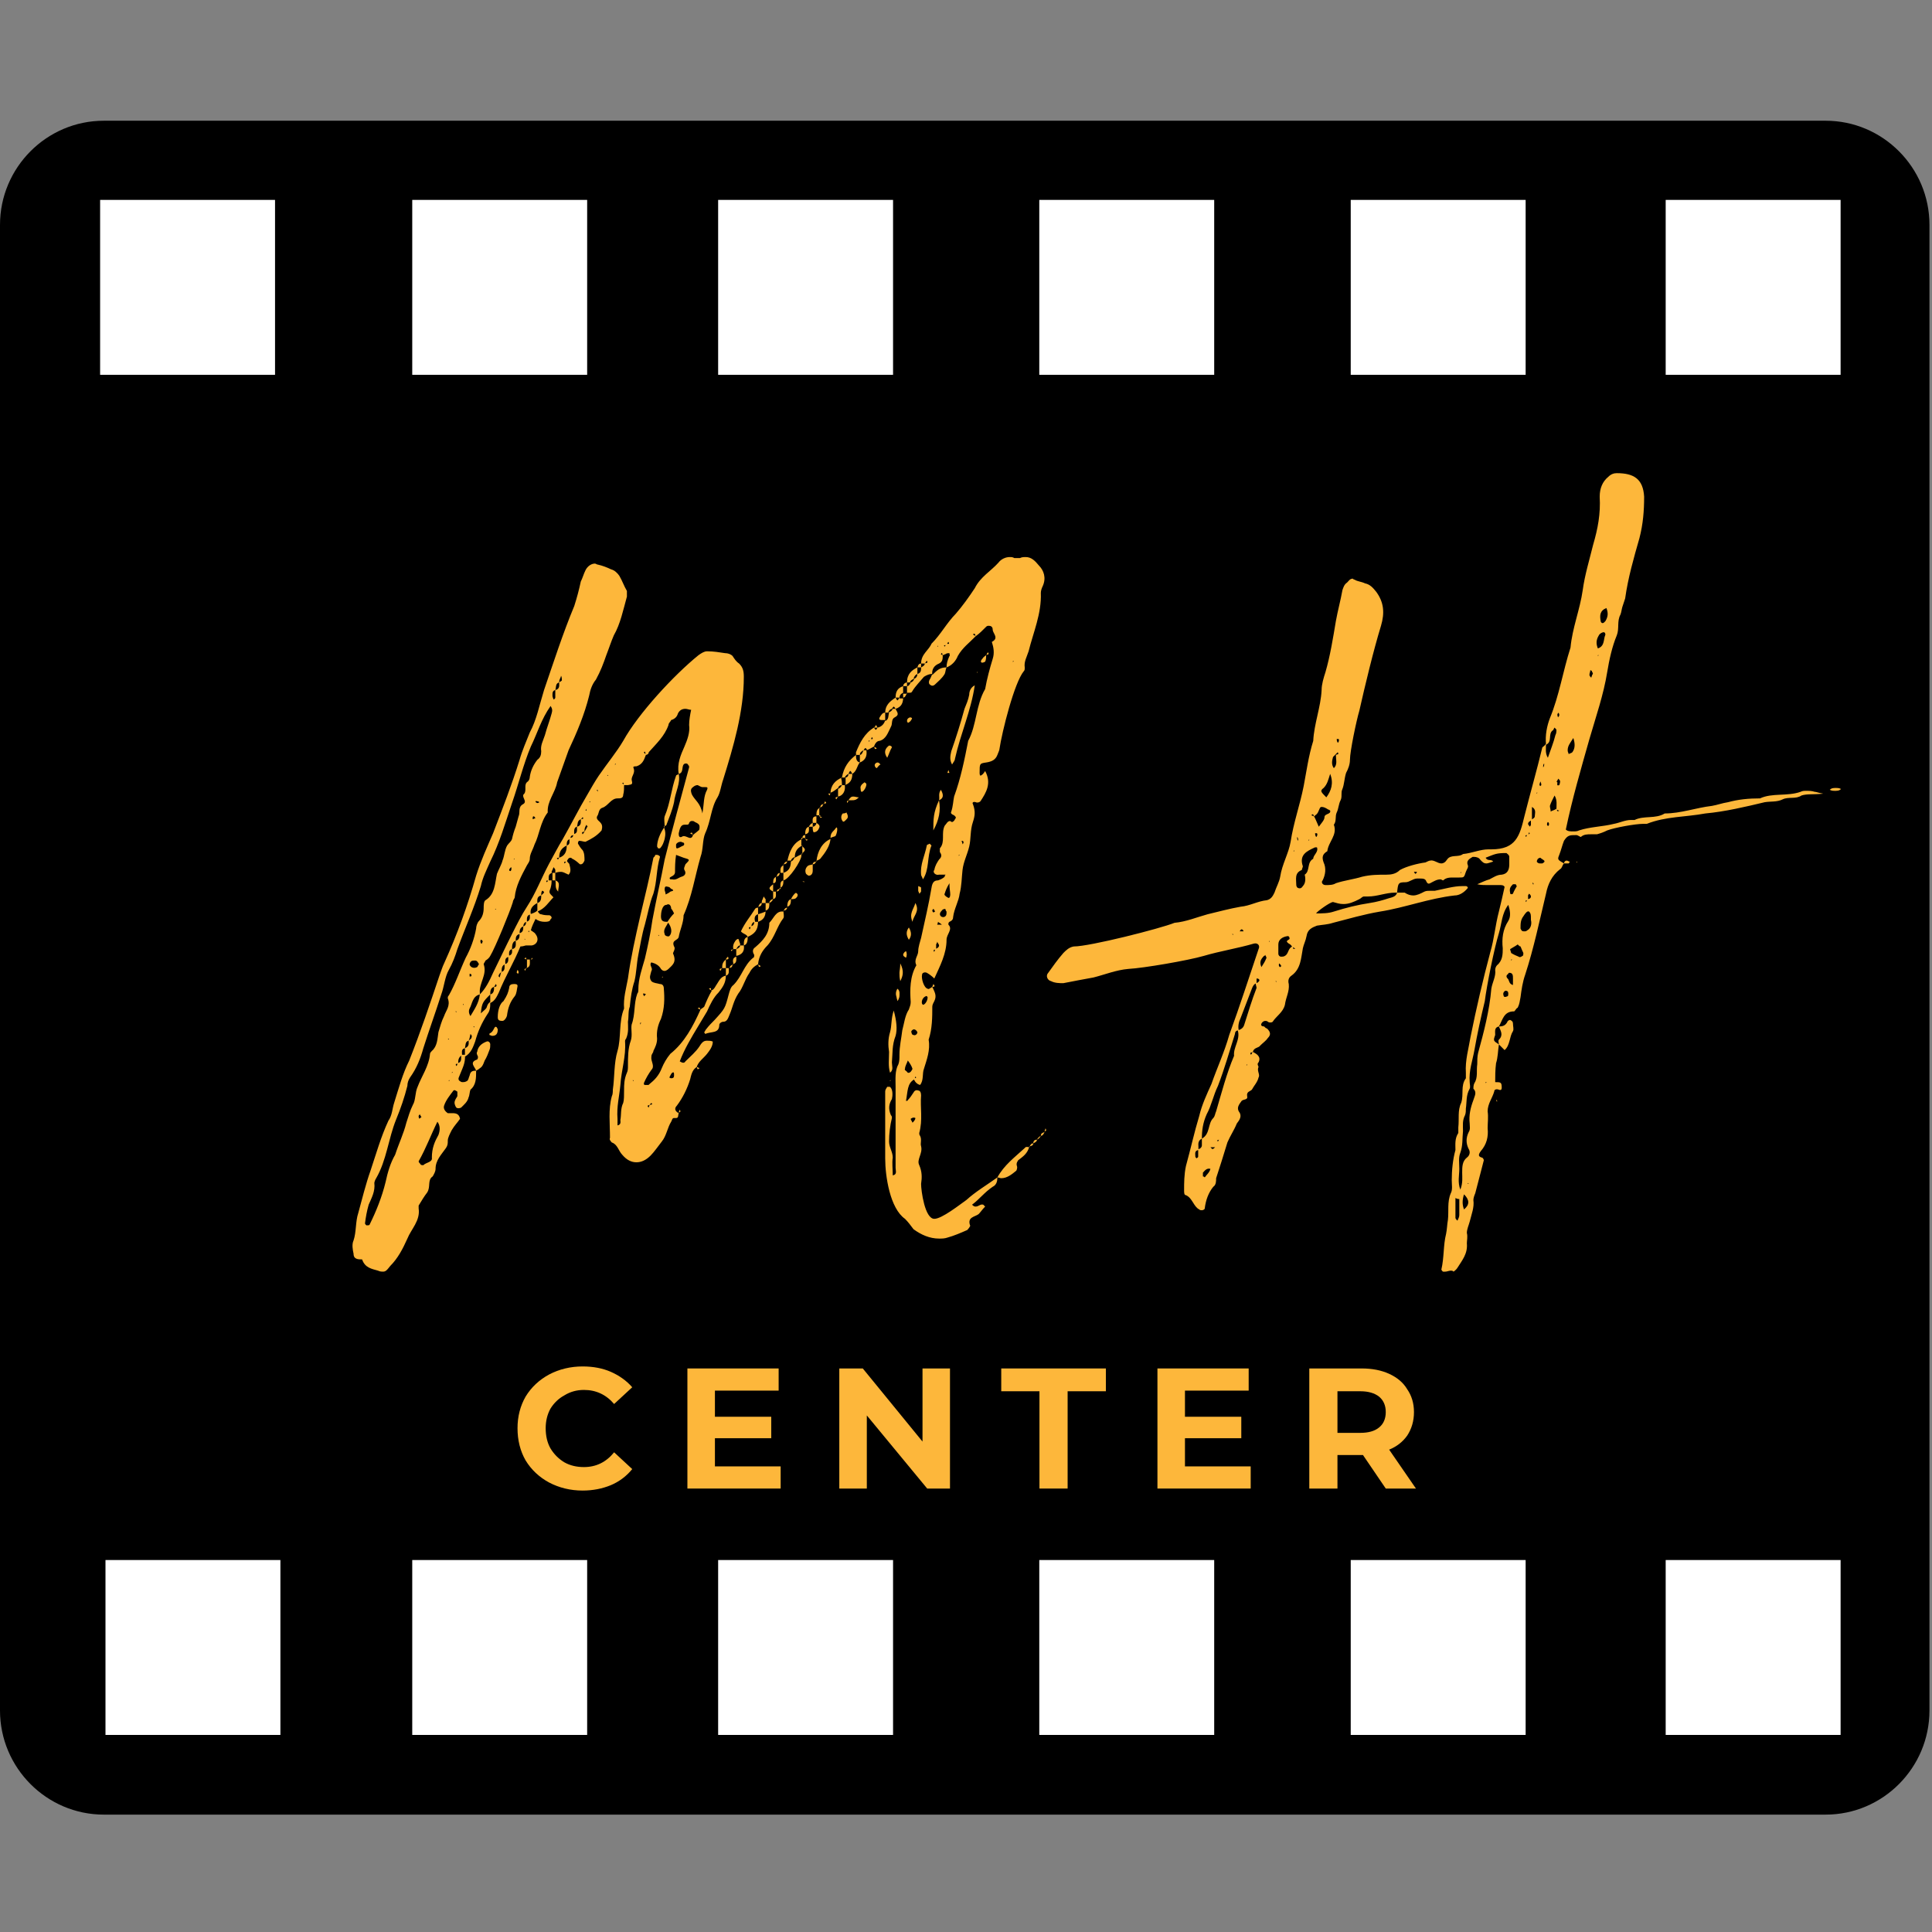 <?xml version="1.0" encoding="UTF-8"?>
<svg xmlns="http://www.w3.org/2000/svg" xmlns:xlink="http://www.w3.org/1999/xlink" width="45pt" height="45pt" viewBox="0 0 45 45" version="1.2">
<rect x="0" y="0" width="45" height="45" fill="#808080" stroke="none"/>
<defs>
<g>
<symbol overflow="visible" id="glyph1-0">
<path style="stroke:none;" d="M 0.156 -2.797 L 2.188 -2.797 L 2.188 0 L 0.156 0 Z M 1.875 -0.281 L 1.875 -2.516 L 0.484 -2.516 L 0.484 -0.281 Z M 1.875 -0.281 "/>
</symbol>
<symbol overflow="visible" id="glyph1-1">
<path style="stroke:none;" d="M 1.672 0.047 C 1.391 0.047 1.129 -0.016 0.891 -0.141 C 0.66 -0.266 0.477 -0.438 0.344 -0.656 C 0.219 -0.875 0.156 -1.125 0.156 -1.406 C 0.156 -1.676 0.219 -1.922 0.344 -2.141 C 0.477 -2.359 0.66 -2.531 0.891 -2.656 C 1.129 -2.781 1.391 -2.844 1.672 -2.844 C 1.922 -2.844 2.141 -2.801 2.328 -2.719 C 2.523 -2.633 2.691 -2.516 2.828 -2.359 L 2.406 -1.969 C 2.219 -2.188 1.984 -2.297 1.703 -2.297 C 1.535 -2.297 1.383 -2.254 1.25 -2.172 C 1.113 -2.098 1.004 -1.992 0.922 -1.859 C 0.848 -1.723 0.812 -1.57 0.812 -1.406 C 0.812 -1.227 0.848 -1.07 0.922 -0.938 C 1.004 -0.801 1.113 -0.691 1.25 -0.609 C 1.383 -0.535 1.535 -0.5 1.703 -0.5 C 1.984 -0.5 2.219 -0.613 2.406 -0.844 L 2.828 -0.453 C 2.691 -0.285 2.523 -0.16 2.328 -0.078 C 2.129 0.004 1.91 0.047 1.672 0.047 Z M 1.672 0.047 "/>
</symbol>
<symbol overflow="visible" id="glyph1-2">
<path style="stroke:none;" d="M 2.5 -0.516 L 2.5 0 L 0.328 0 L 0.328 -2.797 L 2.453 -2.797 L 2.453 -2.281 L 0.969 -2.281 L 0.969 -1.672 L 2.281 -1.672 L 2.281 -1.172 L 0.969 -1.172 L 0.969 -0.516 Z M 2.5 -0.516 "/>
</symbol>
<symbol overflow="visible" id="glyph1-3">
<path style="stroke:none;" d="M 2.906 -2.797 L 2.906 0 L 2.375 0 L 0.969 -1.703 L 0.969 0 L 0.328 0 L 0.328 -2.797 L 0.875 -2.797 L 2.266 -1.094 L 2.266 -2.797 Z M 2.906 -2.797 "/>
</symbol>
<symbol overflow="visible" id="glyph1-4">
<path style="stroke:none;" d="M 0.906 -2.266 L 0.016 -2.266 L 0.016 -2.797 L 2.453 -2.797 L 2.453 -2.266 L 1.562 -2.266 L 1.562 0 L 0.906 0 Z M 0.906 -2.266 "/>
</symbol>
<symbol overflow="visible" id="glyph1-5">
<path style="stroke:none;" d="M 2.109 0 L 1.578 -0.781 L 0.984 -0.781 L 0.984 0 L 0.328 0 L 0.328 -2.797 L 1.547 -2.797 C 1.797 -2.797 2.008 -2.754 2.188 -2.672 C 2.375 -2.586 2.516 -2.469 2.609 -2.312 C 2.711 -2.164 2.766 -1.988 2.766 -1.781 C 2.766 -1.57 2.711 -1.391 2.609 -1.234 C 2.504 -1.086 2.363 -0.977 2.188 -0.906 L 2.812 0 Z M 2.109 -1.781 C 2.109 -1.938 2.055 -2.055 1.953 -2.141 C 1.848 -2.223 1.703 -2.266 1.516 -2.266 L 0.984 -2.266 L 0.984 -1.297 L 1.516 -1.297 C 1.703 -1.297 1.848 -1.336 1.953 -1.422 C 2.055 -1.504 2.109 -1.625 2.109 -1.781 Z M 2.109 -1.781 "/>
</symbol>
<symbol overflow="visible" id="glyph0-0">
<path style="stroke:none;" d="M 3.227 -4.699 C 3.184 -4.676 3.16 -4.633 3.141 -4.566 C 3.117 -4.523 3.074 -4.5 3.008 -4.434 C 3.031 -4.676 3.051 -4.699 3.227 -4.875 C 3.227 -4.941 3.227 -5.027 3.316 -5.051 C 3.336 -5.07 3.336 -5.094 3.359 -5.117 C 3.402 -5.051 3.336 -5.051 3.316 -5.051 C 3.316 -4.984 3.316 -4.895 3.227 -4.875 L 3.227 -4.676 C 3.336 -4.719 3.383 -4.832 3.426 -4.918 C 3.578 -5.293 3.777 -5.621 3.93 -5.992 C 3.996 -5.992 4.039 -6.016 4.062 -6.016 L 4.195 -6.016 C 4.324 -6.039 4.371 -6.168 4.281 -6.281 C 4.258 -6.324 4.195 -6.344 4.148 -6.391 C 4.148 -6.367 4.129 -6.344 4.129 -6.324 C 4.082 -6.367 4.148 -6.344 4.172 -6.367 C 4.195 -6.457 4.238 -6.543 4.281 -6.633 C 4.348 -6.586 4.414 -6.566 4.5 -6.566 C 4.523 -6.566 4.566 -6.566 4.609 -6.586 C 4.609 -6.586 4.633 -6.633 4.656 -6.652 C 4.656 -6.676 4.656 -6.695 4.609 -6.719 C 4.547 -6.719 4.48 -6.719 4.414 -6.742 C 4.371 -6.742 4.348 -6.785 4.324 -6.828 C 4.281 -6.785 4.215 -6.762 4.148 -6.742 C 4.148 -6.676 4.172 -6.586 4.062 -6.566 C 4.062 -6.5 4.039 -6.477 3.996 -6.457 C 3.996 -6.391 3.996 -6.324 3.91 -6.301 C 3.91 -6.215 3.91 -6.148 3.82 -6.125 C 3.82 -6.039 3.844 -5.949 3.734 -5.93 C 3.734 -5.863 3.754 -5.797 3.645 -5.773 C 3.645 -5.688 3.668 -5.598 3.559 -5.578 C 3.559 -5.512 3.578 -5.422 3.492 -5.402 C 3.469 -5.379 3.469 -5.336 3.445 -5.27 C 3.426 -5.293 3.402 -5.312 3.426 -5.312 C 3.426 -5.355 3.469 -5.379 3.492 -5.402 C 3.492 -5.469 3.492 -5.555 3.578 -5.578 C 3.578 -5.664 3.559 -5.73 3.668 -5.754 C 3.668 -5.82 3.645 -5.906 3.734 -5.93 C 3.734 -5.992 3.734 -6.105 3.82 -6.125 C 3.82 -6.191 3.82 -6.258 3.91 -6.281 C 3.91 -6.344 3.91 -6.434 3.996 -6.457 C 3.996 -6.5 4.02 -6.566 4.082 -6.566 C 4.082 -6.633 4.062 -6.719 4.172 -6.742 C 4.148 -6.852 4.195 -6.938 4.324 -7.004 C 4.324 -7.07 4.305 -7.156 4.414 -7.18 C 4.414 -7.223 4.414 -7.246 4.434 -7.289 C 4.457 -7.289 4.48 -7.27 4.48 -7.246 L 4.414 -7.18 C 4.414 -7.113 4.414 -7.027 4.324 -7.004 L 4.324 -6.805 C 4.5 -6.871 4.59 -7.027 4.699 -7.137 C 4.59 -7.246 4.59 -7.246 4.633 -7.355 C 4.656 -7.441 4.656 -7.488 4.656 -7.531 L 4.676 -7.531 L 4.566 -7.531 C 4.566 -7.508 4.566 -7.508 4.547 -7.488 C 4.5 -7.531 4.566 -7.531 4.59 -7.531 C 4.59 -7.598 4.566 -7.684 4.676 -7.707 L 4.656 -7.707 C 4.656 -7.73 4.656 -7.75 4.676 -7.773 C 4.676 -7.793 4.699 -7.816 4.699 -7.84 C 4.719 -7.816 4.742 -7.793 4.742 -7.773 L 4.742 -7.707 C 4.809 -7.73 4.852 -7.73 4.875 -7.73 C 4.918 -7.73 4.961 -7.707 5.051 -7.664 C 5.117 -7.73 5.094 -7.816 5.07 -7.906 C 5.07 -7.926 5.027 -7.949 5.008 -7.992 C 4.984 -7.969 4.984 -7.949 4.961 -7.926 C 4.918 -7.969 4.984 -7.969 5.008 -7.969 C 5.027 -8.016 5.051 -8.059 5.094 -8.059 C 5.094 -8.059 5.117 -8.059 5.137 -8.035 C 5.184 -8.016 5.246 -7.969 5.293 -7.926 C 5.312 -7.906 5.312 -7.906 5.336 -7.906 C 5.379 -7.906 5.402 -7.949 5.422 -7.992 C 5.422 -8.078 5.422 -8.168 5.379 -8.234 C 5.336 -8.277 5.293 -8.344 5.27 -8.387 C 5.27 -8.41 5.27 -8.43 5.293 -8.453 C 5.355 -8.453 5.402 -8.43 5.445 -8.43 C 5.578 -8.496 5.707 -8.562 5.82 -8.695 C 5.84 -8.762 5.84 -8.828 5.797 -8.871 C 5.773 -8.914 5.664 -8.957 5.73 -9.047 C 5.754 -9.09 5.754 -9.199 5.84 -9.223 C 5.973 -9.266 6.039 -9.441 6.191 -9.441 C 6.258 -9.441 6.324 -9.441 6.324 -9.527 C 6.344 -9.594 6.344 -9.684 6.344 -9.75 C 6.344 -9.77 6.324 -9.77 6.301 -9.793 C 6.344 -9.836 6.324 -9.77 6.344 -9.75 L 6.434 -9.75 C 6.543 -9.77 6.543 -9.77 6.52 -9.879 C 6.52 -9.969 6.609 -10.035 6.566 -10.145 C 6.543 -10.188 6.586 -10.188 6.633 -10.188 C 6.762 -10.23 6.805 -10.32 6.852 -10.453 C 6.852 -10.473 6.828 -10.473 6.805 -10.516 C 6.852 -10.562 6.828 -10.473 6.852 -10.453 C 6.871 -10.453 6.918 -10.473 6.918 -10.516 C 7.094 -10.715 7.289 -10.891 7.379 -11.152 C 7.379 -11.199 7.422 -11.219 7.441 -11.266 C 7.508 -11.285 7.574 -11.328 7.598 -11.418 C 7.641 -11.504 7.707 -11.527 7.773 -11.527 C 7.816 -11.527 7.859 -11.504 7.906 -11.504 C 7.883 -11.395 7.859 -11.266 7.859 -11.152 C 7.883 -10.977 7.816 -10.801 7.75 -10.648 C 7.664 -10.453 7.574 -10.254 7.617 -10.012 C 7.73 -10.035 7.684 -10.164 7.73 -10.23 C 7.75 -10.254 7.773 -10.254 7.793 -10.254 C 7.816 -10.254 7.84 -10.23 7.84 -10.211 C 7.859 -10.211 7.859 -10.188 7.859 -10.164 C 7.664 -9.441 7.465 -8.715 7.289 -8.016 C 7.203 -7.555 7.094 -7.094 7.004 -6.609 C 6.961 -6.301 6.895 -5.992 6.828 -5.707 C 6.762 -5.469 6.676 -5.246 6.676 -4.984 C 6.676 -4.961 6.676 -4.918 6.652 -4.895 C 6.566 -4.656 6.609 -4.414 6.52 -4.172 C 6.5 -4.062 6.543 -3.93 6.5 -3.797 C 6.434 -3.621 6.434 -3.402 6.434 -3.207 C 6.434 -3.16 6.434 -3.098 6.41 -3.051 C 6.344 -2.898 6.344 -2.766 6.344 -2.656 C 6.344 -2.523 6.344 -2.414 6.324 -2.348 C 6.258 -2.219 6.281 -2.062 6.258 -1.953 C 6.258 -1.91 6.281 -1.844 6.191 -1.824 L 6.191 -1.977 C 6.168 -2.262 6.234 -2.504 6.258 -2.766 C 6.281 -3.117 6.391 -3.426 6.367 -3.777 C 6.367 -3.797 6.367 -3.82 6.391 -3.844 C 6.457 -3.996 6.434 -4.129 6.434 -4.238 C 6.457 -4.371 6.434 -4.48 6.477 -4.59 C 6.5 -4.809 6.52 -4.984 6.586 -5.184 C 6.633 -5.379 6.633 -5.578 6.676 -5.797 C 6.719 -6.016 6.762 -6.281 6.828 -6.5 C 6.895 -6.742 6.938 -7.004 7.027 -7.223 C 7.113 -7.508 7.094 -7.793 7.18 -8.078 C 7.18 -8.102 7.137 -8.125 7.113 -8.125 L 7.07 -8.125 C 7.07 -8.102 7.047 -8.078 7.027 -8.059 C 6.938 -7.598 6.828 -7.156 6.719 -6.695 C 6.609 -6.215 6.5 -5.73 6.434 -5.246 C 6.391 -5.008 6.324 -4.785 6.344 -4.547 C 6.215 -4.238 6.281 -3.863 6.191 -3.559 C 6.105 -3.273 6.125 -2.941 6.082 -2.656 C 6.082 -2.613 6.082 -2.547 6.059 -2.504 C 5.973 -2.195 6.016 -1.867 6.016 -1.535 C 5.992 -1.492 6.039 -1.449 6.059 -1.426 C 6.191 -1.383 6.215 -1.23 6.301 -1.141 C 6.41 -1.012 6.52 -0.965 6.633 -0.965 C 6.742 -0.965 6.852 -1.012 6.961 -1.121 C 7.047 -1.207 7.137 -1.34 7.223 -1.449 C 7.332 -1.582 7.355 -1.777 7.441 -1.91 C 7.465 -1.953 7.465 -1.996 7.508 -1.996 L 7.555 -1.996 C 7.617 -1.996 7.598 -2.062 7.617 -2.109 C 7.531 -2.152 7.508 -2.219 7.574 -2.285 C 7.707 -2.461 7.816 -2.68 7.883 -2.898 C 7.906 -2.984 7.926 -3.117 8.035 -3.184 C 8.078 -3.316 8.191 -3.383 8.277 -3.492 C 8.344 -3.578 8.41 -3.668 8.41 -3.777 C 8.367 -3.797 8.32 -3.797 8.277 -3.797 C 8.211 -3.797 8.168 -3.777 8.102 -3.668 C 8.016 -3.535 7.883 -3.426 7.773 -3.316 C 7.75 -3.273 7.707 -3.273 7.641 -3.316 C 7.75 -3.602 7.906 -3.863 8.078 -4.148 L 8.277 -4.48 C 8.344 -4.633 8.43 -4.809 8.543 -4.918 C 8.629 -5.027 8.715 -5.137 8.715 -5.312 C 8.586 -5.293 8.543 -5.16 8.477 -5.07 C 8.453 -5.027 8.43 -4.984 8.367 -4.961 L 8.387 -4.961 C 8.32 -4.852 8.254 -4.699 8.211 -4.59 C 8.191 -4.566 8.145 -4.547 8.125 -4.523 C 7.949 -4.129 7.75 -3.754 7.422 -3.492 C 7.332 -3.383 7.27 -3.273 7.223 -3.16 C 7.156 -2.984 7.047 -2.875 6.938 -2.789 C 6.918 -2.766 6.918 -2.766 6.895 -2.766 L 6.828 -2.766 C 6.805 -2.766 6.805 -2.789 6.805 -2.809 C 6.852 -2.922 6.918 -3.031 6.98 -3.117 C 7.07 -3.207 6.961 -3.316 6.98 -3.426 C 6.98 -3.492 7.027 -3.512 7.027 -3.559 C 7.07 -3.645 7.113 -3.734 7.113 -3.844 C 7.094 -4.02 7.137 -4.172 7.203 -4.305 C 7.289 -4.547 7.289 -4.785 7.27 -5.008 C 7.27 -5.07 7.246 -5.117 7.18 -5.117 C 7.113 -5.137 7.027 -5.137 6.98 -5.184 C 6.918 -5.27 6.961 -5.336 6.98 -5.422 C 7.027 -5.488 6.918 -5.555 6.98 -5.621 C 7.07 -5.598 7.156 -5.555 7.203 -5.469 C 7.223 -5.445 7.246 -5.422 7.289 -5.422 C 7.312 -5.422 7.355 -5.445 7.379 -5.469 C 7.465 -5.555 7.574 -5.621 7.488 -5.82 C 7.465 -5.84 7.555 -5.93 7.508 -5.992 C 7.441 -6.148 7.598 -6.125 7.617 -6.215 C 7.641 -6.367 7.73 -6.543 7.73 -6.719 C 7.926 -7.156 7.992 -7.617 8.125 -8.078 C 8.191 -8.254 8.168 -8.477 8.234 -8.629 C 8.367 -8.914 8.367 -9.223 8.52 -9.465 C 8.586 -9.574 8.605 -9.75 8.652 -9.879 C 8.891 -10.648 9.133 -11.461 9.133 -12.273 C 9.133 -12.406 9.113 -12.492 9.023 -12.582 C 8.957 -12.625 8.914 -12.691 8.871 -12.758 C 8.828 -12.801 8.762 -12.824 8.695 -12.824 C 8.562 -12.844 8.43 -12.867 8.277 -12.867 C 8.211 -12.867 8.145 -12.824 8.078 -12.777 C 7.508 -12.316 6.676 -11.418 6.324 -10.781 C 6.168 -10.516 5.949 -10.254 5.754 -9.969 C 5.664 -9.836 5.578 -9.684 5.488 -9.527 C 5.293 -9.199 5.117 -8.848 4.918 -8.496 C 4.809 -8.32 4.699 -8.102 4.59 -7.906 C 4.414 -7.574 4.281 -7.223 4.082 -6.918 C 3.953 -6.719 3.844 -6.5 3.734 -6.281 C 3.578 -5.973 3.445 -5.688 3.293 -5.379 C 3.207 -5.184 3.117 -5.008 2.984 -4.875 C 2.965 -4.676 2.855 -4.523 2.766 -4.371 C 2.723 -4.434 2.723 -4.5 2.746 -4.547 C 2.809 -4.656 2.809 -4.832 2.984 -4.875 L 2.984 -4.918 C 2.965 -5.137 3.16 -5.336 3.074 -5.578 C 3.074 -5.598 3.098 -5.621 3.117 -5.664 C 3.16 -5.688 3.207 -5.73 3.227 -5.773 C 3.336 -5.949 3.688 -6.805 3.754 -7.027 C 3.754 -7.07 3.797 -7.113 3.797 -7.137 C 3.82 -7.398 3.953 -7.641 4.082 -7.883 C 4.105 -7.926 4.148 -7.969 4.148 -8.035 C 4.148 -8.145 4.215 -8.234 4.258 -8.367 C 4.371 -8.586 4.391 -8.891 4.566 -9.113 C 4.547 -9.375 4.742 -9.574 4.785 -9.816 C 4.809 -9.879 5.027 -10.496 5.051 -10.562 C 5.246 -10.977 5.422 -11.395 5.531 -11.836 C 5.555 -11.965 5.598 -12.098 5.688 -12.207 C 5.797 -12.406 5.863 -12.582 5.93 -12.777 C 5.992 -12.934 6.039 -13.086 6.105 -13.238 C 6.258 -13.504 6.324 -13.832 6.41 -14.141 L 6.41 -14.273 C 6.344 -14.383 6.301 -14.512 6.234 -14.625 C 6.191 -14.688 6.125 -14.754 6.039 -14.777 C 5.949 -14.82 5.84 -14.863 5.73 -14.887 C 5.707 -14.887 5.688 -14.91 5.664 -14.91 C 5.578 -14.91 5.488 -14.844 5.445 -14.754 C 5.402 -14.668 5.379 -14.578 5.336 -14.492 C 5.293 -14.293 5.246 -14.117 5.184 -13.922 C 4.918 -13.285 4.699 -12.602 4.48 -11.965 C 4.371 -11.613 4.305 -11.266 4.148 -10.977 C 4.062 -10.758 3.973 -10.562 3.91 -10.34 C 3.734 -9.77 3.512 -9.199 3.293 -8.629 C 3.16 -8.32 3.008 -7.992 2.898 -7.641 C 2.699 -6.938 2.461 -6.281 2.152 -5.598 C 2.109 -5.512 2.086 -5.422 2.043 -5.312 C 1.824 -4.656 1.602 -3.996 1.34 -3.336 C 1.188 -3.031 1.098 -2.699 0.988 -2.348 C 0.945 -2.219 0.945 -2.062 0.855 -1.934 C 0.68 -1.559 0.57 -1.164 0.438 -0.77 C 0.328 -0.461 0.242 -0.109 0.152 0.219 C 0.086 0.418 0.109 0.66 0.043 0.855 C 0 0.945 0.023 1.074 0.043 1.164 C 0.043 1.297 0.152 1.297 0.242 1.297 C 0.309 1.492 0.461 1.516 0.613 1.559 C 0.66 1.582 0.703 1.582 0.723 1.582 C 0.789 1.582 0.812 1.559 0.898 1.449 C 1.074 1.273 1.188 1.055 1.297 0.812 C 1.383 0.594 1.602 0.395 1.559 0.109 L 1.559 0.043 C 1.625 -0.066 1.691 -0.176 1.758 -0.262 C 1.844 -0.395 1.758 -0.551 1.887 -0.637 C 1.91 -0.68 1.953 -0.746 1.953 -0.812 C 1.953 -1.012 2.086 -1.141 2.195 -1.297 C 2.238 -1.359 2.238 -1.406 2.238 -1.473 C 2.238 -1.535 2.285 -1.625 2.328 -1.711 C 2.395 -1.824 2.461 -1.887 2.523 -1.977 C 2.504 -2.086 2.438 -2.109 2.348 -2.109 L 2.238 -2.109 C 2.172 -2.152 2.129 -2.219 2.152 -2.285 C 2.195 -2.414 2.285 -2.523 2.371 -2.637 C 2.395 -2.656 2.414 -2.637 2.414 -2.637 C 2.438 -2.637 2.438 -2.613 2.461 -2.613 L 2.461 -2.504 C 2.438 -2.461 2.395 -2.414 2.395 -2.348 C 2.395 -2.328 2.414 -2.262 2.438 -2.238 C 2.461 -2.219 2.504 -2.219 2.547 -2.238 C 2.613 -2.305 2.699 -2.371 2.723 -2.48 C 2.746 -2.523 2.746 -2.613 2.766 -2.656 C 2.898 -2.766 2.898 -2.922 2.898 -3.098 C 2.832 -3.098 2.766 -3.098 2.746 -2.984 C 2.723 -2.941 2.723 -2.875 2.68 -2.855 C 2.637 -2.832 2.613 -2.832 2.59 -2.832 C 2.57 -2.832 2.547 -2.832 2.523 -2.855 C 2.48 -2.875 2.48 -2.922 2.504 -2.965 C 2.57 -3.141 2.656 -3.273 2.637 -3.469 L 2.547 -3.469 C 2.547 -3.383 2.57 -3.293 2.461 -3.273 C 2.461 -3.25 2.461 -3.227 2.438 -3.207 C 2.395 -3.273 2.461 -3.25 2.48 -3.273 C 2.48 -3.336 2.48 -3.402 2.57 -3.469 C 2.57 -3.535 2.547 -3.602 2.637 -3.621 C 2.656 -3.688 2.637 -3.777 2.723 -3.797 C 2.746 -3.844 2.746 -3.863 2.766 -3.953 C 2.789 -3.93 2.809 -3.91 2.789 -3.863 C 2.789 -3.844 2.746 -3.82 2.723 -3.797 C 2.723 -3.734 2.746 -3.668 2.637 -3.621 L 2.637 -3.426 C 2.789 -3.512 2.832 -3.668 2.875 -3.777 C 2.941 -4.02 3.031 -4.215 3.16 -4.414 C 3.227 -4.5 3.227 -4.59 3.227 -4.699 Z M 6.938 -2.305 L 6.98 -2.348 C 7.027 -2.305 6.961 -2.305 6.938 -2.305 C 6.938 -2.285 6.918 -2.262 6.918 -2.238 C 6.852 -2.305 6.938 -2.285 6.938 -2.305 Z M 5.488 -8.781 C 5.469 -8.738 5.402 -8.629 5.379 -8.605 C 5.336 -8.672 5.402 -8.652 5.422 -8.672 C 5.422 -8.715 5.422 -8.762 5.469 -8.828 C 5.469 -8.805 5.512 -8.781 5.488 -8.781 Z M 5.336 -8.957 C 5.355 -8.957 5.355 -8.98 5.379 -9.004 C 5.422 -8.957 5.355 -8.957 5.336 -8.957 C 5.336 -8.891 5.355 -8.805 5.246 -8.781 C 5.246 -8.695 5.27 -8.629 5.16 -8.605 C 5.16 -8.543 5.137 -8.52 5.07 -8.52 C 5.07 -8.43 5.094 -8.367 5.008 -8.344 C 5.008 -8.191 4.961 -8.102 4.832 -8.059 C 4.832 -8.059 4.809 -8.035 4.809 -8.016 C 4.742 -8.059 4.809 -8.059 4.832 -8.059 C 4.832 -8.191 4.875 -8.277 5.008 -8.344 C 5.008 -8.41 5.008 -8.477 5.094 -8.496 C 5.094 -8.562 5.117 -8.586 5.184 -8.586 C 5.184 -8.652 5.16 -8.762 5.246 -8.781 C 5.27 -8.848 5.246 -8.914 5.336 -8.957 Z M 4.832 -12.141 C 4.832 -12.074 4.852 -11.988 4.742 -11.965 L 4.742 -11.789 C 4.742 -11.77 4.719 -11.746 4.699 -11.746 C 4.699 -11.77 4.676 -11.789 4.676 -11.836 C 4.676 -11.902 4.676 -11.945 4.742 -11.965 C 4.766 -12.031 4.742 -12.121 4.832 -12.141 C 4.832 -12.164 4.832 -12.188 4.852 -12.23 C 4.852 -12.23 4.875 -12.273 4.875 -12.297 C 4.895 -12.273 4.895 -12.207 4.895 -12.188 C 4.875 -12.164 4.852 -12.164 4.832 -12.141 Z M 7.379 -6.566 C 7.27 -6.566 7.203 -6.566 7.203 -6.695 C 7.203 -6.762 7.223 -6.961 7.332 -6.961 C 7.398 -7.004 7.441 -6.938 7.441 -6.871 C 7.465 -6.852 7.488 -6.805 7.508 -6.762 C 7.441 -6.695 7.398 -6.633 7.355 -6.566 C 7.465 -6.434 7.465 -6.301 7.398 -6.234 C 7.379 -6.215 7.289 -6.234 7.289 -6.281 C 7.246 -6.391 7.332 -6.457 7.379 -6.566 Z M 7.949 -8.605 C 7.949 -8.562 7.926 -8.52 7.883 -8.52 C 7.84 -8.52 7.793 -8.562 7.73 -8.562 C 7.73 -8.562 7.707 -8.562 7.684 -8.543 C 7.617 -8.52 7.617 -8.586 7.617 -8.629 C 7.641 -8.738 7.664 -8.828 7.75 -8.828 L 7.816 -8.828 C 7.84 -8.828 7.859 -8.848 7.859 -8.871 C 7.883 -8.914 7.906 -8.914 7.926 -8.914 C 7.949 -8.914 7.969 -8.914 7.992 -8.891 C 8.035 -8.871 8.102 -8.848 8.102 -8.781 C 8.102 -8.762 8.102 -8.695 8.078 -8.695 C 8.035 -8.652 7.992 -8.629 7.949 -8.586 Z M 4.633 -11.594 C 4.676 -11.527 4.676 -11.484 4.656 -11.418 C 4.609 -11.242 4.547 -11.09 4.5 -10.914 C 4.457 -10.781 4.391 -10.672 4.414 -10.539 C 4.414 -10.453 4.391 -10.387 4.324 -10.34 C 4.238 -10.23 4.172 -10.102 4.148 -9.945 C 4.148 -9.902 4.129 -9.859 4.105 -9.836 C 3.996 -9.77 4.082 -9.641 4.02 -9.551 C 3.93 -9.484 4.105 -9.375 3.996 -9.309 C 3.863 -9.242 3.93 -9.113 3.887 -9.023 C 3.863 -8.938 3.844 -8.871 3.82 -8.781 C 3.777 -8.672 3.754 -8.586 3.734 -8.496 C 3.711 -8.43 3.668 -8.41 3.621 -8.344 C 3.559 -8.234 3.559 -8.102 3.512 -7.992 C 3.492 -7.906 3.426 -7.793 3.383 -7.684 C 3.336 -7.465 3.336 -7.203 3.117 -7.07 C 3.074 -7.047 3.074 -6.938 3.074 -6.895 C 3.074 -6.785 3.051 -6.676 2.965 -6.586 C 2.922 -6.543 2.898 -6.457 2.898 -6.41 C 2.855 -6.168 2.766 -5.93 2.656 -5.73 C 2.523 -5.445 2.414 -5.117 2.262 -4.852 C 2.238 -4.832 2.238 -4.809 2.238 -4.785 C 2.305 -4.609 2.195 -4.5 2.152 -4.371 C 2.086 -4.238 2.062 -4.129 2.02 -3.996 C 1.996 -3.844 1.996 -3.668 1.867 -3.559 C 1.844 -3.535 1.824 -3.512 1.824 -3.492 C 1.801 -3.207 1.625 -2.965 1.535 -2.723 C 1.473 -2.59 1.492 -2.414 1.426 -2.305 C 1.359 -2.172 1.316 -2.02 1.273 -1.887 C 1.207 -1.625 1.098 -1.406 1.012 -1.141 C 0.898 -0.945 0.836 -0.723 0.789 -0.504 C 0.703 -0.152 0.57 0.176 0.418 0.484 C 0.418 0.504 0.375 0.504 0.352 0.504 C 0.328 0.504 0.309 0.461 0.309 0.461 C 0.328 0.309 0.352 0.176 0.395 0.023 C 0.461 -0.133 0.551 -0.285 0.527 -0.484 C 0.527 -0.504 0.551 -0.57 0.57 -0.594 C 0.812 -1.012 0.855 -1.516 1.031 -1.953 C 1.141 -2.219 1.23 -2.48 1.297 -2.746 C 1.297 -2.809 1.316 -2.875 1.359 -2.941 C 1.516 -3.16 1.602 -3.383 1.668 -3.621 C 1.801 -4.039 1.953 -4.457 2.086 -4.875 C 2.152 -5.051 2.172 -5.293 2.262 -5.445 C 2.348 -5.598 2.414 -5.773 2.461 -5.93 C 2.637 -6.41 2.855 -6.895 3.008 -7.398 C 3.051 -7.598 3.141 -7.773 3.227 -7.969 C 3.445 -8.41 3.578 -8.871 3.734 -9.332 C 3.887 -9.77 3.996 -10.23 4.172 -10.648 C 4.324 -10.957 4.414 -11.285 4.633 -11.594 Z M 1.996 -1.91 C 2.062 -1.824 2.062 -1.711 2.02 -1.602 C 1.934 -1.449 1.867 -1.297 1.867 -1.074 C 1.887 -0.965 1.734 -0.965 1.668 -0.898 C 1.648 -0.898 1.602 -0.898 1.602 -0.922 C 1.582 -0.945 1.559 -0.965 1.559 -0.988 C 1.734 -1.297 1.844 -1.602 1.996 -1.91 Z M 7.555 -8.125 C 7.617 -8.102 7.684 -8.078 7.73 -8.059 C 7.883 -8.016 7.883 -8.016 7.773 -7.906 C 7.75 -7.84 7.73 -7.816 7.75 -7.773 C 7.793 -7.707 7.773 -7.641 7.684 -7.617 C 7.617 -7.598 7.555 -7.531 7.465 -7.555 L 7.422 -7.555 C 7.398 -7.574 7.398 -7.598 7.441 -7.617 C 7.488 -7.641 7.531 -7.664 7.531 -7.73 C 7.531 -7.84 7.531 -7.969 7.555 -8.125 Z M 8.168 -9.09 C 8.125 -9.332 7.992 -9.398 7.926 -9.527 C 7.906 -9.574 7.883 -9.641 7.926 -9.684 C 7.949 -9.703 7.992 -9.75 8.059 -9.75 C 8.102 -9.727 8.145 -9.703 8.168 -9.703 L 8.234 -9.703 C 8.277 -9.703 8.301 -9.703 8.277 -9.641 C 8.191 -9.484 8.211 -9.332 8.168 -9.09 Z M 2.965 -5.578 C 2.941 -5.555 2.941 -5.531 2.922 -5.512 C 2.875 -5.488 2.832 -5.488 2.789 -5.512 C 2.766 -5.531 2.746 -5.555 2.746 -5.578 C 2.766 -5.664 2.809 -5.664 2.875 -5.664 C 2.922 -5.664 2.941 -5.621 2.965 -5.578 Z M 7.312 -7.203 C 7.312 -7.246 7.289 -7.289 7.289 -7.312 C 7.289 -7.398 7.312 -7.398 7.379 -7.379 C 7.398 -7.379 7.422 -7.355 7.441 -7.332 C 7.465 -7.332 7.488 -7.312 7.488 -7.289 C 7.465 -7.289 7.441 -7.27 7.422 -7.27 C 7.398 -7.246 7.355 -7.223 7.312 -7.203 Z M 7.574 -8.277 C 7.555 -8.277 7.555 -8.32 7.555 -8.32 L 7.555 -8.367 C 7.574 -8.41 7.617 -8.43 7.664 -8.43 C 7.684 -8.43 7.707 -8.41 7.73 -8.41 C 7.75 -8.387 7.75 -8.367 7.73 -8.344 C 7.664 -8.32 7.617 -8.277 7.574 -8.277 Z M 7.465 -3.051 C 7.508 -3.074 7.508 -3.051 7.508 -2.984 C 7.508 -2.941 7.488 -2.922 7.441 -2.922 C 7.422 -2.922 7.398 -2.941 7.398 -2.941 C 7.422 -2.984 7.441 -3.031 7.465 -3.051 Z M 2.789 -5.312 C 2.789 -5.293 2.766 -5.293 2.746 -5.293 L 2.746 -5.355 C 2.789 -5.355 2.789 -5.336 2.789 -5.312 Z M 3.051 -6.105 L 3.031 -6.059 C 3.008 -6.039 2.984 -6.125 3.008 -6.148 C 3.031 -6.148 3.051 -6.125 3.051 -6.105 Z M 6.852 -4.875 L 6.805 -4.832 C 6.805 -4.852 6.785 -4.875 6.785 -4.895 C 6.828 -4.895 6.828 -4.895 6.852 -4.875 Z M 1.625 -2.02 C 1.602 -1.996 1.582 -1.996 1.582 -1.977 C 1.559 -1.996 1.559 -2.02 1.559 -2.043 C 1.559 -2.062 1.582 -2.062 1.582 -2.086 C 1.602 -2.062 1.602 -2.043 1.625 -2.02 Z M 4.371 -9.352 C 4.371 -9.352 4.348 -9.332 4.324 -9.332 C 4.305 -9.332 4.305 -9.352 4.281 -9.352 C 4.281 -9.375 4.305 -9.398 4.305 -9.375 C 4.324 -9.375 4.348 -9.375 4.371 -9.352 Z M 3.668 -7.773 C 3.668 -7.793 3.688 -7.816 3.711 -7.84 C 3.734 -7.816 3.711 -7.73 3.688 -7.75 C 3.688 -7.75 3.668 -7.75 3.668 -7.773 Z M 4.238 -9.023 C 4.258 -9.023 4.258 -9.004 4.281 -8.98 C 4.258 -8.98 4.238 -8.957 4.215 -8.957 C 4.215 -9.004 4.215 -9.023 4.238 -9.023 Z M 5.973 -9.969 L 5.949 -9.969 L 5.973 -9.988 Z M 6.148 -10.23 L 6.125 -10.23 L 6.148 -10.254 Z M 5.469 -9.156 L 5.445 -9.156 L 5.469 -9.199 Z M 5.555 -9.352 L 5.531 -9.352 L 5.555 -9.375 Z M 5.906 -9.527 L 5.863 -9.527 Z M 5.73 -9.641 L 5.73 -9.594 L 5.707 -9.641 Z M 8.145 -10.32 L 8.191 -10.32 Z M 3.359 -6.852 L 3.336 -6.852 L 3.359 -6.871 Z M 4.02 -6.168 L 4.039 -6.168 L 4.039 -6.148 Z M 7.156 -6.258 L 7.156 -6.234 L 7.137 -6.258 Z M 3.777 -8.035 L 3.797 -8.035 L 3.777 -8.016 Z M 2.172 -2.68 L 2.172 -2.723 Z M 6.566 -2.875 L 6.566 -2.855 L 6.543 -2.875 Z M 2.262 -2.875 L 2.285 -2.875 L 2.262 -2.855 Z M 2.348 -3.074 L 2.348 -3.051 L 2.328 -3.051 Z M 2.438 -4.48 L 2.438 -4.457 L 2.414 -4.48 Z M 2.613 -4.633 L 2.59 -4.633 L 2.59 -4.656 Z M 2.262 -3.844 L 2.262 -3.82 L 2.238 -3.844 Z M 2.832 -4.129 L 2.855 -4.129 L 2.855 -4.105 Z M 6.719 -4.215 L 6.742 -4.215 L 6.719 -4.172 Z M 2.941 -4.305 L 2.941 -4.258 Z M 13.523 -5.051 C 13.48 -5.027 13.438 -4.984 13.414 -5.008 C 13.328 -5.027 13.262 -5.246 13.285 -5.336 C 13.285 -5.379 13.348 -5.402 13.395 -5.379 C 13.438 -5.355 13.504 -5.312 13.57 -5.246 C 13.699 -5.531 13.855 -5.82 13.855 -6.148 C 13.855 -6.281 14.008 -6.391 13.898 -6.5 C 13.898 -6.543 13.898 -6.543 13.922 -6.566 C 13.965 -6.586 14.008 -6.609 14.008 -6.676 C 14.031 -6.871 14.141 -7.047 14.16 -7.223 C 14.207 -7.398 14.207 -7.598 14.227 -7.773 C 14.25 -7.969 14.336 -8.125 14.383 -8.32 C 14.426 -8.496 14.402 -8.695 14.469 -8.891 C 14.512 -9.023 14.535 -9.133 14.469 -9.309 C 14.449 -9.332 14.469 -9.375 14.535 -9.352 C 14.578 -9.332 14.625 -9.352 14.645 -9.375 C 14.777 -9.574 14.91 -9.793 14.754 -10.078 C 14.711 -10.012 14.688 -9.988 14.645 -9.969 C 14.625 -9.988 14.625 -10.012 14.625 -10.035 C 14.625 -10.254 14.625 -10.254 14.777 -10.277 C 14.91 -10.297 14.996 -10.34 15.039 -10.453 C 15.062 -10.516 15.086 -10.562 15.086 -10.582 C 15.148 -11 15.434 -12.141 15.656 -12.406 C 15.676 -12.426 15.676 -12.449 15.676 -12.492 C 15.656 -12.625 15.723 -12.734 15.766 -12.867 C 15.875 -13.305 16.07 -13.746 16.051 -14.227 C 16.051 -14.273 16.07 -14.336 16.094 -14.383 C 16.184 -14.578 16.117 -14.754 16.008 -14.863 C 15.918 -14.973 15.832 -15.062 15.699 -15.062 C 15.656 -15.062 15.609 -15.062 15.566 -15.039 L 15.434 -15.039 C 15.391 -15.062 15.371 -15.062 15.324 -15.062 C 15.238 -15.062 15.129 -15.02 15.062 -14.93 C 14.887 -14.734 14.645 -14.602 14.512 -14.336 C 14.383 -14.141 14.227 -13.922 14.074 -13.746 C 13.855 -13.523 13.723 -13.262 13.504 -13.043 C 13.438 -12.887 13.262 -12.801 13.262 -12.582 L 13.348 -12.582 C 13.371 -12.602 13.371 -12.625 13.395 -12.648 C 13.438 -12.582 13.371 -12.602 13.348 -12.582 C 13.348 -12.539 13.305 -12.516 13.262 -12.492 C 13.262 -12.426 13.262 -12.363 13.176 -12.34 C 13.176 -12.297 13.152 -12.23 13.086 -12.23 L 13.109 -12.23 C 13.086 -12.188 13.062 -12.141 13 -12.141 L 13.02 -12.141 C 13 -12.098 12.977 -12.055 12.934 -12.055 L 12.934 -11.879 L 12.934 -11.902 L 13 -11.902 C 13.02 -11.902 13.043 -11.902 13.062 -11.945 C 13.129 -12.055 13.238 -12.164 13.328 -12.273 C 13.395 -12.316 13.461 -12.34 13.523 -12.34 L 13.523 -12.316 C 13.504 -12.449 13.57 -12.539 13.68 -12.582 C 13.766 -12.625 13.766 -12.691 13.766 -12.777 C 13.746 -12.777 13.723 -12.801 13.723 -12.801 C 13.766 -12.867 13.746 -12.801 13.766 -12.777 C 13.789 -12.777 13.812 -12.801 13.832 -12.801 C 13.855 -12.824 13.898 -12.824 13.922 -12.824 C 13.922 -12.801 13.941 -12.758 13.922 -12.758 C 13.875 -12.648 13.855 -12.582 13.855 -12.492 C 13.984 -12.539 14.074 -12.648 14.117 -12.758 C 14.227 -12.953 14.383 -13.062 14.535 -13.219 C 14.512 -13.238 14.492 -13.238 14.469 -13.262 C 14.535 -13.305 14.512 -13.238 14.535 -13.219 C 14.625 -13.285 14.688 -13.348 14.777 -13.438 C 14.797 -13.461 14.82 -13.461 14.844 -13.461 C 14.887 -13.461 14.93 -13.438 14.93 -13.371 C 14.93 -13.285 15.086 -13.176 14.91 -13.086 C 14.953 -12.953 14.973 -12.824 14.93 -12.691 C 14.863 -12.473 14.797 -12.23 14.754 -11.988 C 14.535 -11.613 14.559 -11.152 14.359 -10.781 C 14.273 -10.34 14.184 -9.902 14.031 -9.484 C 14.008 -9.375 14.008 -9.266 13.965 -9.133 C 13.941 -9.09 13.984 -9.066 14.031 -9.047 C 14.051 -9.023 14.098 -9.004 14.051 -8.957 C 14.051 -8.938 14.008 -8.891 13.984 -8.891 C 13.965 -8.891 13.941 -8.914 13.941 -8.914 C 13.875 -8.914 13.855 -8.848 13.812 -8.805 C 13.723 -8.629 13.832 -8.43 13.699 -8.277 L 13.699 -8.191 C 13.746 -8.125 13.746 -8.078 13.68 -8.016 C 13.637 -7.949 13.59 -7.883 13.57 -7.773 C 13.523 -7.73 13.59 -7.641 13.68 -7.664 L 13.832 -7.664 C 13.812 -7.641 13.812 -7.641 13.812 -7.617 C 13.766 -7.574 13.723 -7.555 13.656 -7.531 C 13.57 -7.531 13.523 -7.488 13.504 -7.355 C 13.438 -6.961 13.348 -6.586 13.262 -6.191 C 13.238 -6.105 13.195 -5.973 13.195 -5.883 C 13.195 -5.773 13.086 -5.688 13.152 -5.555 C 13 -5.293 13 -4.984 13.02 -4.699 C 13.02 -4.633 13 -4.59 12.977 -4.523 C 12.887 -4.391 12.867 -4.195 12.824 -4.039 C 12.801 -3.844 12.758 -3.668 12.758 -3.469 C 12.758 -3.383 12.758 -3.316 12.734 -3.25 C 12.648 -3.098 12.668 -2.898 12.668 -2.723 L 12.668 -0.836 C 12.668 -0.77 12.711 -0.68 12.602 -0.66 C 12.602 -0.812 12.582 -0.945 12.602 -1.074 C 12.602 -1.207 12.516 -1.316 12.516 -1.449 C 12.516 -1.625 12.539 -1.824 12.582 -1.996 C 12.582 -2.02 12.582 -2.043 12.559 -2.062 C 12.492 -2.219 12.516 -2.328 12.582 -2.438 C 12.602 -2.523 12.602 -2.637 12.559 -2.699 C 12.539 -2.723 12.539 -2.723 12.516 -2.723 L 12.473 -2.723 C 12.449 -2.68 12.426 -2.656 12.426 -2.613 L 12.426 -1.055 C 12.426 -0.637 12.539 0.109 12.887 0.352 C 12.953 0.418 13.02 0.504 13.086 0.594 C 13.262 0.723 13.461 0.812 13.68 0.812 C 13.746 0.812 13.812 0.812 13.875 0.789 C 14.031 0.746 14.184 0.68 14.336 0.613 C 14.359 0.594 14.426 0.504 14.402 0.504 C 14.336 0.309 14.512 0.309 14.602 0.242 C 14.645 0.199 14.688 0.133 14.754 0.066 L 14.711 0.023 C 14.645 0 14.602 0.066 14.535 0.066 C 14.512 0.066 14.492 0.066 14.449 0.023 C 14.625 -0.109 14.734 -0.262 14.93 -0.395 C 15.02 -0.438 15.039 -0.527 15.039 -0.613 C 14.797 -0.438 14.535 -0.285 14.316 -0.086 C 14.16 0.023 13.746 0.352 13.57 0.352 C 13.348 0.352 13.262 -0.309 13.262 -0.461 C 13.285 -0.613 13.285 -0.746 13.219 -0.898 C 13.152 -1.031 13.305 -1.164 13.262 -1.34 C 13.238 -1.406 13.285 -1.492 13.238 -1.582 C 13.219 -1.602 13.219 -1.625 13.219 -1.648 C 13.305 -1.953 13.238 -2.238 13.262 -2.523 C 13.262 -2.59 13.238 -2.637 13.195 -2.637 C 13.152 -2.656 13.109 -2.637 13.086 -2.59 C 13.043 -2.523 13 -2.461 12.953 -2.414 C 12.953 -2.395 12.934 -2.395 12.91 -2.395 C 12.953 -2.613 12.934 -2.809 13.109 -2.898 C 13.109 -2.922 13.129 -2.941 13.129 -2.965 C 13.176 -2.922 13.109 -2.922 13.086 -2.922 C 13.109 -2.855 13.152 -2.789 13.238 -2.766 C 13.328 -2.875 13.285 -3.031 13.328 -3.141 C 13.395 -3.359 13.48 -3.578 13.438 -3.82 C 13.523 -4.082 13.523 -4.348 13.523 -4.59 C 13.523 -4.633 13.547 -4.676 13.57 -4.719 C 13.637 -4.852 13.57 -4.941 13.523 -5.051 Z M 13.855 -13.02 C 13.875 -13.043 13.875 -13.062 13.898 -13.086 C 13.941 -13.02 13.875 -13.043 13.855 -13.043 C 13.832 -13.02 13.832 -13 13.812 -12.977 C 13.766 -13.02 13.832 -13 13.855 -13.02 Z M 13.59 -5.93 C 13.59 -5.906 13.57 -5.883 13.57 -5.863 C 13.523 -5.93 13.59 -5.906 13.613 -5.93 L 13.613 -6.039 C 13.613 -6.059 13.637 -6.059 13.637 -6.105 C 13.656 -6.059 13.68 -6.039 13.68 -6.016 C 13.68 -5.973 13.637 -5.949 13.59 -5.93 Z M 12.953 -3.336 C 13 -3.273 13.043 -3.207 13.062 -3.141 C 13.062 -3.141 13.043 -3.098 13.02 -3.074 C 13 -3.051 12.953 -3.031 12.934 -3.074 C 12.91 -3.098 12.867 -3.117 12.887 -3.141 C 12.887 -3.207 12.934 -3.273 12.953 -3.336 Z M 13.855 -6.805 C 13.855 -6.742 13.855 -6.695 13.789 -6.676 C 13.766 -6.676 13.746 -6.676 13.723 -6.695 C 13.68 -6.742 13.699 -6.785 13.766 -6.852 C 13.812 -6.871 13.832 -6.871 13.832 -6.852 C 13.832 -6.828 13.855 -6.805 13.855 -6.805 Z M 13.922 -7.465 C 13.922 -7.332 13.941 -7.27 13.941 -7.203 C 13.941 -7.156 13.922 -7.094 13.875 -7.137 C 13.832 -7.156 13.789 -7.203 13.812 -7.223 C 13.832 -7.289 13.855 -7.355 13.922 -7.465 Z M 13.176 -3.996 C 13.176 -3.953 13.129 -3.91 13.086 -3.93 C 13.062 -3.93 13.043 -3.953 13.043 -3.973 C 13.02 -4.02 13.043 -4.039 13.086 -4.062 C 13.129 -4.062 13.152 -4.039 13.176 -3.996 Z M 13.285 -4.656 C 13.262 -4.719 13.305 -4.809 13.371 -4.832 C 13.395 -4.852 13.414 -4.809 13.414 -4.809 C 13.414 -4.719 13.348 -4.633 13.305 -4.633 Z M 13.129 -1.996 C 13.129 -1.953 13.086 -1.91 13.062 -1.887 C 13.043 -1.934 13.02 -1.953 13.02 -1.977 C 13.043 -1.996 13.086 -2.02 13.129 -1.996 Z M 13.59 -6.805 C 13.57 -6.805 13.57 -6.785 13.547 -6.785 C 13.547 -6.785 13.523 -6.805 13.523 -6.828 C 13.523 -6.852 13.547 -6.852 13.547 -6.871 C 13.57 -6.852 13.57 -6.828 13.59 -6.805 Z M 13.746 -6.5 L 13.637 -6.5 C 13.656 -6.543 13.656 -6.566 13.656 -6.566 C 13.68 -6.543 13.699 -6.543 13.746 -6.5 Z M 14.207 -8.453 C 14.25 -8.453 14.25 -8.43 14.25 -8.41 C 14.25 -8.387 14.227 -8.387 14.227 -8.367 C 14.227 -8.41 14.207 -8.43 14.207 -8.453 Z M 15.414 -12.625 L 15.391 -12.625 L 15.414 -12.648 Z M 13.656 -12.977 L 13.637 -12.977 L 13.656 -13 Z M 14.074 -8.367 L 14.074 -8.41 Z M 14.141 -8.125 L 14.16 -8.125 L 14.141 -8.102 Z M 13.062 -3.777 L 13.062 -3.734 Z M 10.055 -6.805 C 9.879 -6.828 9.836 -6.652 9.727 -6.543 C 9.727 -6.281 9.574 -6.125 9.398 -5.973 C 9.332 -5.93 9.332 -5.863 9.375 -5.797 C 9.375 -5.773 9.375 -5.73 9.352 -5.73 C 9.133 -5.555 9.09 -5.293 8.891 -5.094 C 8.828 -5.051 8.805 -4.961 8.781 -4.875 C 8.695 -4.547 8.695 -4.547 8.453 -4.281 C 8.387 -4.215 8.32 -4.148 8.254 -4.062 C 8.234 -4.039 8.234 -4.02 8.211 -3.996 C 8.211 -3.973 8.234 -3.973 8.234 -3.953 C 8.367 -4.02 8.562 -3.953 8.562 -4.172 C 8.562 -4.195 8.605 -4.238 8.652 -4.238 C 8.738 -4.238 8.762 -4.305 8.805 -4.414 C 8.871 -4.566 8.891 -4.719 9.004 -4.895 C 9.113 -5.027 9.156 -5.227 9.266 -5.379 C 9.309 -5.469 9.375 -5.531 9.465 -5.578 C 9.484 -5.773 9.574 -5.906 9.684 -6.016 C 9.859 -6.215 9.902 -6.457 10.055 -6.652 C 10.078 -6.695 10.055 -6.762 10.055 -6.828 Z M 12.668 -11.527 L 12.582 -11.527 L 12.602 -11.527 C 12.582 -11.484 12.559 -11.461 12.492 -11.438 L 12.516 -11.438 C 12.492 -11.352 12.516 -11.285 12.426 -11.242 L 12.426 -11.266 C 12.406 -11.176 12.34 -11.109 12.25 -11.09 C 12.207 -11.023 12.207 -11.023 12.164 -11.09 C 11.945 -10.957 11.836 -10.738 11.746 -10.516 L 11.746 -10.453 L 11.836 -10.453 C 11.836 -10.516 11.879 -10.539 11.922 -10.562 C 11.965 -10.629 11.965 -10.629 12.012 -10.562 L 11.988 -10.562 C 12.055 -10.582 12.121 -10.629 12.164 -10.648 C 12.188 -10.715 12.23 -10.781 12.297 -10.781 C 12.449 -10.824 12.492 -10.977 12.559 -11.109 C 12.602 -11.176 12.559 -11.285 12.648 -11.328 C 12.777 -11.395 12.691 -11.461 12.668 -11.527 Z M 12.098 -10.801 C 12.098 -10.824 12.098 -10.848 12.121 -10.867 C 12.164 -10.801 12.098 -10.824 12.074 -10.824 C 12.074 -10.801 12.055 -10.781 12.055 -10.758 C 12.012 -10.801 12.074 -10.781 12.098 -10.801 Z M 14.512 -12.074 C 14.426 -12.031 14.383 -11.945 14.383 -11.855 C 14.359 -11.727 14.316 -11.637 14.273 -11.527 C 14.184 -11.199 14.074 -10.848 13.965 -10.539 C 13.941 -10.43 13.922 -10.34 13.984 -10.23 C 14.008 -10.277 14.051 -10.32 14.051 -10.363 C 14.184 -10.957 14.426 -11.484 14.512 -12.074 Z M 3.512 -4.258 C 3.559 -4.258 3.621 -4.348 3.621 -4.414 C 3.645 -4.566 3.688 -4.699 3.797 -4.832 C 3.844 -4.895 3.844 -4.984 3.863 -5.07 C 3.863 -5.117 3.82 -5.117 3.777 -5.117 C 3.711 -5.117 3.668 -5.094 3.668 -5.027 C 3.645 -4.918 3.621 -4.852 3.535 -4.719 C 3.445 -4.656 3.402 -4.5 3.402 -4.348 C 3.402 -4.281 3.426 -4.258 3.512 -4.258 Z M 2.898 -3.098 C 2.922 -3.117 2.941 -3.117 2.965 -3.141 C 3.031 -3.184 3.051 -3.207 3.098 -3.336 C 3.141 -3.402 3.184 -3.512 3.207 -3.578 C 3.227 -3.621 3.227 -3.668 3.227 -3.711 C 3.227 -3.754 3.184 -3.797 3.141 -3.777 C 3.031 -3.734 2.941 -3.668 2.922 -3.535 C 2.898 -3.512 2.922 -3.469 2.941 -3.426 C 2.941 -3.402 2.941 -3.383 2.922 -3.359 C 2.723 -3.293 2.875 -3.184 2.898 -3.098 Z M 15.039 -0.613 C 15.062 -0.613 15.105 -0.594 15.129 -0.594 C 15.262 -0.594 15.371 -0.68 15.48 -0.77 C 15.5 -0.812 15.5 -0.836 15.5 -0.855 C 15.48 -0.922 15.48 -0.945 15.523 -1.012 C 15.633 -1.098 15.742 -1.164 15.785 -1.34 L 15.785 -1.316 C 15.766 -1.316 15.699 -1.34 15.676 -1.297 C 15.434 -1.074 15.195 -0.898 15.039 -0.613 Z M 12.539 -3.051 C 12.625 -3.117 12.582 -3.207 12.582 -3.293 C 12.602 -3.512 12.582 -3.688 12.668 -3.91 C 12.711 -4.062 12.691 -4.258 12.625 -4.5 C 12.559 -4.305 12.582 -4.148 12.539 -3.996 C 12.492 -3.844 12.492 -3.688 12.516 -3.535 C 12.516 -3.359 12.492 -3.207 12.539 -3.051 Z M 9.465 -6.566 L 9.375 -6.566 C 9.375 -6.5 9.352 -6.477 9.289 -6.457 C 9.289 -6.434 9.289 -6.41 9.266 -6.391 C 9.223 -6.457 9.289 -6.434 9.309 -6.457 C 9.309 -6.5 9.332 -6.566 9.398 -6.566 C 9.375 -6.633 9.375 -6.719 9.465 -6.742 L 9.465 -6.918 L 9.465 -6.895 C 9.441 -6.895 9.418 -6.895 9.398 -6.871 C 9.289 -6.695 9.156 -6.543 9.066 -6.344 C 9.113 -6.281 9.199 -6.281 9.223 -6.215 C 9.375 -6.281 9.465 -6.367 9.465 -6.566 Z M 7.27 -8.781 C 7.289 -8.805 7.332 -8.805 7.332 -8.828 C 7.398 -9.004 7.465 -9.156 7.508 -9.352 C 7.531 -9.574 7.664 -9.793 7.617 -10.012 C 7.598 -9.988 7.555 -9.988 7.555 -9.969 C 7.441 -9.66 7.422 -9.332 7.289 -9.023 C 7.27 -8.957 7.289 -8.871 7.289 -8.781 Z M 13.305 -7.555 C 13.461 -7.793 13.395 -8.078 13.504 -8.344 L 13.461 -8.387 C 13.438 -8.367 13.395 -8.367 13.395 -8.344 C 13.348 -8.102 13.238 -7.906 13.262 -7.664 C 13.262 -7.641 13.285 -7.617 13.305 -7.555 Z M 11.395 -9.926 L 11.504 -9.926 L 11.484 -9.926 C 11.504 -9.969 11.527 -9.988 11.57 -10.012 C 11.613 -10.102 11.613 -10.102 11.66 -10.012 C 11.77 -10.078 11.77 -10.211 11.836 -10.277 C 11.746 -10.297 11.746 -10.387 11.746 -10.453 C 11.57 -10.32 11.461 -10.164 11.418 -9.926 Z M 13.855 -12.492 C 13.699 -12.492 13.637 -12.426 13.523 -12.316 L 13.523 -12.34 C 13.504 -12.297 13.48 -12.23 13.461 -12.207 C 13.438 -12.164 13.438 -12.121 13.461 -12.098 C 13.504 -12.055 13.547 -12.055 13.59 -12.098 C 13.656 -12.164 13.746 -12.23 13.812 -12.34 C 13.832 -12.383 13.832 -12.449 13.855 -12.492 Z M 10.496 -8.145 C 10.43 -8.125 10.363 -8.078 10.32 -8.059 L 10.32 -8.078 C 10.297 -8.016 10.277 -7.992 10.23 -7.969 L 10.23 -7.992 C 10.23 -7.84 10.188 -7.75 10.055 -7.707 L 10.055 -7.531 C 10.188 -7.555 10.473 -7.992 10.473 -8.102 L 10.473 -8.145 Z M 12.426 -11.438 L 12.516 -11.438 L 12.492 -11.438 C 12.516 -11.484 12.539 -11.527 12.602 -11.527 L 12.582 -11.527 C 12.625 -11.594 12.625 -11.594 12.668 -11.527 C 12.801 -11.57 12.844 -11.66 12.844 -11.789 L 12.844 -11.77 L 12.758 -11.77 L 12.758 -11.789 C 12.711 -11.703 12.711 -11.703 12.668 -11.789 C 12.539 -11.703 12.426 -11.613 12.426 -11.438 Z M 10.824 -7.992 C 10.848 -7.992 10.891 -8.016 10.914 -8.035 C 11.023 -8.168 11.152 -8.344 11.152 -8.52 L 11.152 -8.496 C 10.957 -8.41 10.848 -8.211 10.824 -7.969 Z M 10.496 -8.496 C 10.277 -8.41 10.188 -8.191 10.145 -7.969 L 10.145 -7.992 L 10.23 -7.992 L 10.23 -7.969 C 10.23 -8.035 10.277 -8.059 10.32 -8.078 L 10.32 -8.059 C 10.32 -8.191 10.363 -8.277 10.496 -8.344 L 10.473 -8.344 L 10.473 -8.52 Z M 7.289 -8.781 C 7.18 -8.629 7.113 -8.453 7.113 -8.32 L 7.137 -8.277 L 7.18 -8.277 C 7.246 -8.344 7.27 -8.43 7.289 -8.496 C 7.312 -8.605 7.312 -8.672 7.27 -8.781 Z M 13.68 -9.398 C 13.547 -9.113 13.547 -8.957 13.547 -8.695 C 13.68 -8.938 13.723 -9.156 13.68 -9.398 Z M 10.738 -7.906 C 10.691 -7.883 10.629 -7.906 10.582 -7.816 C 10.562 -7.773 10.562 -7.73 10.582 -7.684 C 10.605 -7.664 10.629 -7.641 10.648 -7.641 C 10.715 -7.641 10.738 -7.707 10.738 -7.75 Z M 11.152 -9.574 C 11.219 -9.594 11.266 -9.641 11.328 -9.684 L 11.328 -9.66 C 11.328 -9.727 11.375 -9.75 11.418 -9.75 C 11.418 -9.816 11.418 -9.859 11.395 -9.926 L 11.418 -9.926 C 11.266 -9.859 11.152 -9.75 11.152 -9.551 Z M 13.062 -6.566 C 13.086 -6.719 13.238 -6.805 13.129 -7.004 C 13.086 -6.852 12.977 -6.762 13.062 -6.566 Z M 12.934 -12.141 L 13.02 -12.141 L 13 -12.141 C 13.02 -12.188 13.043 -12.207 13.109 -12.23 L 13.086 -12.23 C 13.109 -12.297 13.129 -12.316 13.176 -12.34 L 13.176 -12.492 C 13.043 -12.426 12.934 -12.34 12.934 -12.141 Z M 12.473 -10.387 C 12.516 -10.473 12.539 -10.562 12.582 -10.629 C 12.582 -10.648 12.559 -10.672 12.516 -10.672 C 12.426 -10.605 12.383 -10.516 12.473 -10.387 Z M 3.273 -3.91 C 3.359 -3.91 3.402 -3.953 3.402 -4.062 C 3.402 -4.082 3.383 -4.082 3.383 -4.105 C 3.359 -4.129 3.336 -4.129 3.316 -4.082 C 3.293 -4.039 3.273 -3.996 3.227 -3.973 C 3.207 -3.973 3.207 -3.953 3.207 -3.93 C 3.227 -3.93 3.25 -3.91 3.273 -3.91 Z M 12.777 -5.184 C 12.844 -5.312 12.867 -5.422 12.777 -5.598 C 12.777 -5.488 12.758 -5.422 12.758 -5.379 C 12.758 -5.312 12.758 -5.27 12.777 -5.184 Z M 11.527 -9.113 C 11.484 -9.09 11.461 -9.09 11.438 -9.09 C 11.395 -9.047 11.395 -8.98 11.418 -8.938 C 11.438 -8.891 11.461 -8.891 11.484 -8.914 C 11.527 -8.957 11.57 -8.98 11.551 -9.047 C 11.551 -9.066 11.527 -9.09 11.527 -9.113 Z M 11.152 -8.52 C 11.199 -8.543 11.219 -8.543 11.266 -8.562 C 11.309 -8.629 11.328 -8.781 11.285 -8.762 C 11.242 -8.695 11.199 -8.672 11.176 -8.629 C 11.152 -8.586 11.152 -8.543 11.152 -8.496 Z M 12.012 -10.562 L 11.922 -10.562 C 11.902 -10.516 11.879 -10.453 11.836 -10.453 L 11.836 -10.277 C 11.945 -10.32 12.012 -10.406 11.988 -10.562 Z M 12.977 -6.434 C 12.91 -6.344 12.91 -6.258 12.977 -6.148 C 13.043 -6.234 13.043 -6.324 12.977 -6.434 Z M 10.824 -8.871 C 10.824 -8.828 10.781 -8.781 10.738 -8.781 C 10.738 -8.715 10.738 -8.695 10.758 -8.652 C 10.824 -8.652 10.867 -8.695 10.891 -8.762 C 10.914 -8.805 10.867 -8.848 10.824 -8.871 Z M 12.668 -11.789 L 12.758 -11.789 L 12.758 -11.77 C 12.758 -11.855 12.801 -11.879 12.844 -11.902 L 12.844 -11.879 L 12.844 -12.055 C 12.711 -12.012 12.668 -11.922 12.668 -11.789 Z M 9.047 -6.016 C 9.047 -5.973 9.004 -5.949 8.957 -5.93 L 8.957 -5.754 L 8.957 -5.773 C 9.09 -5.797 9.156 -5.883 9.133 -6.016 Z M 8.871 -5.93 L 8.957 -5.93 C 8.98 -5.973 9.004 -6.016 9.047 -6.016 L 9.047 -6.059 C 9.023 -6.105 9.023 -6.148 9.004 -6.168 C 8.98 -6.168 8.957 -6.148 8.938 -6.125 C 8.891 -6.059 8.871 -5.992 8.891 -5.93 Z M 11.504 -9.75 L 11.418 -9.75 C 11.395 -9.703 11.375 -9.684 11.328 -9.66 L 11.328 -9.484 C 11.461 -9.508 11.504 -9.641 11.484 -9.75 Z M 11.66 -10.012 L 11.57 -10.012 C 11.57 -9.969 11.551 -9.926 11.484 -9.926 L 11.504 -9.926 L 11.504 -9.75 L 11.484 -9.75 C 11.613 -9.793 11.66 -9.879 11.66 -10.012 Z M 11.855 -9.66 C 11.855 -9.641 11.855 -9.594 11.879 -9.594 C 11.922 -9.594 11.988 -9.703 11.988 -9.77 C 11.988 -9.77 11.988 -9.793 11.945 -9.816 C 11.879 -9.77 11.836 -9.727 11.855 -9.66 Z M 9.641 -6.805 C 9.594 -6.785 9.527 -6.762 9.465 -6.742 L 9.465 -6.566 C 9.594 -6.609 9.641 -6.695 9.641 -6.828 Z M 12.711 -5.008 C 12.668 -4.941 12.668 -4.875 12.691 -4.809 C 12.691 -4.785 12.711 -4.742 12.711 -4.719 C 12.734 -4.742 12.758 -4.809 12.758 -4.832 C 12.758 -4.875 12.777 -4.961 12.711 -5.008 Z M 12.844 -5.797 C 12.844 -5.773 12.867 -5.754 12.91 -5.73 C 12.934 -5.773 12.934 -5.84 12.91 -5.883 C 12.867 -5.863 12.844 -5.82 12.844 -5.797 Z M 13.68 -9.398 C 13.789 -9.441 13.789 -9.527 13.723 -9.641 C 13.656 -9.551 13.699 -9.465 13.68 -9.398 Z M 12.316 -10.23 C 12.297 -10.254 12.273 -10.277 12.25 -10.277 C 12.207 -10.277 12.164 -10.23 12.188 -10.188 C 12.188 -10.164 12.23 -10.145 12.23 -10.145 C 12.25 -10.164 12.273 -10.211 12.316 -10.23 Z M 11.57 -9.398 L 11.66 -9.398 C 11.703 -9.398 11.746 -9.398 11.812 -9.465 C 11.77 -9.465 11.727 -9.484 11.68 -9.484 C 11.637 -9.484 11.613 -9.465 11.57 -9.398 Z M 12.426 -11.242 L 12.426 -11.438 C 12.363 -11.438 12.34 -11.395 12.297 -11.328 C 12.273 -11.285 12.297 -11.266 12.34 -11.266 L 12.426 -11.266 Z M 13 -11.328 C 12.953 -11.309 12.934 -11.285 12.934 -11.242 C 12.934 -11.219 12.953 -11.219 12.953 -11.199 C 13 -11.219 13.02 -11.242 13.043 -11.285 C 13.062 -11.309 13.043 -11.328 13 -11.328 Z M 13.195 -7.398 L 13.195 -7.289 C 13.195 -7.27 13.219 -7.246 13.219 -7.223 C 13.238 -7.223 13.238 -7.246 13.262 -7.27 L 13.262 -7.355 C 13.262 -7.379 13.238 -7.379 13.195 -7.398 Z M 4.742 -7.531 C 4.766 -7.465 4.719 -7.355 4.809 -7.27 C 4.809 -7.379 4.875 -7.488 4.742 -7.531 Z M 14.777 -12.777 C 14.754 -12.758 14.711 -12.734 14.688 -12.691 C 14.645 -12.648 14.645 -12.602 14.688 -12.602 C 14.711 -12.602 14.754 -12.625 14.754 -12.625 C 14.777 -12.668 14.777 -12.734 14.777 -12.777 Z M 10.23 -7.094 C 10.277 -7.094 10.34 -7.094 10.363 -7.137 C 10.387 -7.156 10.387 -7.18 10.387 -7.203 C 10.363 -7.246 10.34 -7.246 10.32 -7.223 C 10.277 -7.18 10.254 -7.137 10.23 -7.094 Z M 9.727 -7.004 L 9.641 -7.004 L 9.641 -6.805 L 9.641 -6.828 C 9.727 -6.852 9.727 -6.918 9.727 -7.004 Z M 8.957 -5.754 C 8.871 -5.73 8.871 -5.664 8.891 -5.578 L 8.871 -5.578 C 8.98 -5.598 8.957 -5.688 8.957 -5.773 Z M 9.223 -6.215 C 9.133 -6.191 9.133 -6.105 9.133 -6.016 C 9.223 -6.039 9.223 -6.148 9.223 -6.215 Z M 8.715 -5.312 C 8.805 -5.336 8.781 -5.422 8.781 -5.488 L 8.805 -5.488 L 8.715 -5.488 Z M 3.887 -5.379 C 3.887 -5.402 3.887 -5.422 3.863 -5.445 C 3.844 -5.422 3.844 -5.379 3.844 -5.379 C 3.863 -5.355 3.887 -5.355 3.887 -5.379 Z M 8.715 -5.688 C 8.629 -5.621 8.629 -5.555 8.629 -5.488 L 8.715 -5.488 Z M 4.082 -5.688 L 4.082 -5.488 L 4.062 -5.488 C 4.172 -5.512 4.148 -5.598 4.148 -5.688 L 4.172 -5.688 L 4.062 -5.688 Z M 9.969 -7.707 L 10.055 -7.707 L 10.055 -7.906 L 10.055 -7.883 C 9.969 -7.84 9.988 -7.773 9.988 -7.707 Z M 10.824 -9.047 L 10.914 -9.047 L 10.891 -9.023 L 10.891 -9.223 L 10.914 -9.223 C 10.824 -9.199 10.824 -9.113 10.824 -9.023 Z M 4.742 -7.531 L 4.742 -7.707 L 4.656 -7.707 L 4.676 -7.707 L 4.676 -7.531 L 4.656 -7.531 Z M 10.562 -8.605 C 10.672 -8.629 10.648 -8.695 10.648 -8.781 C 10.562 -8.762 10.562 -8.652 10.562 -8.586 Z M 10.824 -9.023 C 10.715 -9.023 10.738 -8.938 10.738 -8.871 L 10.824 -8.871 L 10.824 -9.047 Z M 10.496 -8.344 L 10.496 -8.145 L 10.473 -8.145 C 10.582 -8.234 10.582 -8.254 10.473 -8.344 Z M 9.816 -7.27 L 9.816 -7.465 L 9.816 -7.441 C 9.703 -7.355 9.703 -7.332 9.816 -7.27 Z M 10.145 -6.918 C 10.23 -6.938 10.23 -7.027 10.23 -7.094 C 10.145 -7.07 10.145 -6.961 10.145 -6.895 Z M 9.551 -7.004 L 9.641 -7.004 L 9.641 -7.094 C 9.617 -7.113 9.617 -7.137 9.594 -7.156 C 9.594 -7.137 9.574 -7.113 9.574 -7.094 C 9.551 -7.07 9.551 -7.027 9.551 -7.004 Z M 9.902 -7.27 L 9.816 -7.27 L 9.816 -7.094 C 9.902 -7.113 9.879 -7.203 9.879 -7.27 Z M 9.816 -7.465 C 9.902 -7.465 9.879 -7.555 9.879 -7.617 L 9.902 -7.617 C 9.816 -7.598 9.816 -7.531 9.816 -7.441 Z M 10.055 -7.531 C 9.969 -7.508 9.988 -7.441 9.988 -7.332 L 9.969 -7.355 C 10.055 -7.379 10.055 -7.465 10.055 -7.531 Z M 14.578 -12.383 L 14.559 -12.383 L 14.578 -12.363 Z M 13.176 -12.492 L 13.262 -12.492 L 13.262 -12.582 C 13.219 -12.582 13.195 -12.559 13.176 -12.492 Z M 14.777 -12.777 C 14.797 -12.801 14.863 -12.777 14.82 -12.844 C 14.797 -12.824 14.797 -12.801 14.777 -12.777 Z M 13.812 -9.816 L 13.812 -9.77 Z M 13.875 -10.035 L 13.922 -10.035 L 13.898 -10.102 Z M 10.914 -9.047 C 10.914 -9.023 10.891 -8.957 10.957 -9.004 C 10.934 -9.004 10.914 -9.023 10.891 -9.023 Z M 11 -9.309 C 10.934 -9.309 10.914 -9.266 10.914 -9.223 L 10.891 -9.223 C 10.957 -9.242 10.977 -9.266 10.977 -9.309 Z M 11.57 -9.398 C 11.57 -9.375 11.504 -9.398 11.551 -9.332 C 11.551 -9.352 11.57 -9.375 11.57 -9.398 Z M 10.977 -9.309 C 11.023 -9.332 11.09 -9.309 11.023 -9.375 C 11.023 -9.352 11 -9.332 11 -9.309 Z M 11.328 -9.484 C 11.309 -9.465 11.242 -9.484 11.285 -9.418 C 11.309 -9.441 11.309 -9.465 11.328 -9.484 Z M 11.152 -9.551 C 11.133 -9.551 11.066 -9.574 11.133 -9.508 C 11.133 -9.527 11.152 -9.551 11.152 -9.574 Z M 12.164 -11.09 L 12.25 -11.09 C 12.23 -11.109 12.23 -11.133 12.207 -11.152 C 12.207 -11.133 12.188 -11.109 12.164 -11.09 Z M 12.934 -11.879 L 12.844 -11.879 L 12.844 -11.902 L 12.844 -11.77 L 12.844 -11.789 C 12.887 -11.789 12.91 -11.836 12.934 -11.902 Z M 12.844 -12.055 L 12.934 -12.055 L 12.934 -12.141 C 12.887 -12.141 12.844 -12.098 12.844 -12.055 Z M 12.164 -10.648 C 12.188 -10.629 12.164 -10.562 12.23 -10.605 C 12.207 -10.629 12.188 -10.629 12.164 -10.648 Z M 15.785 -1.34 C 15.832 -1.34 15.875 -1.359 15.875 -1.406 C 15.832 -1.406 15.809 -1.383 15.785 -1.316 Z M 15.961 -1.492 C 15.918 -1.492 15.875 -1.473 15.875 -1.406 C 15.918 -1.426 15.961 -1.449 15.961 -1.492 Z M 16.051 -1.582 C 16.008 -1.559 15.984 -1.535 15.961 -1.492 C 16.008 -1.516 16.027 -1.535 16.051 -1.582 Z M 10.055 -6.828 C 10.102 -6.828 10.145 -6.852 10.145 -6.918 L 10.145 -6.895 C 10.102 -6.895 10.078 -6.871 10.055 -6.805 Z M 9.465 -6.918 C 9.508 -6.918 9.551 -6.938 9.551 -7.004 C 9.508 -7.004 9.484 -6.961 9.465 -6.895 Z M 9.816 -7.094 C 9.77 -7.094 9.727 -7.047 9.727 -7.004 C 9.77 -7.027 9.793 -7.047 9.816 -7.094 Z M 9.988 -7.332 C 9.926 -7.332 9.902 -7.312 9.902 -7.27 L 9.879 -7.27 C 9.945 -7.27 9.969 -7.312 9.969 -7.355 Z M 4.082 -5.488 C 4.062 -5.469 3.996 -5.488 4.039 -5.422 C 4.039 -5.445 4.062 -5.469 4.062 -5.488 Z M 9.465 -5.578 C 9.484 -5.555 9.465 -5.488 9.527 -5.531 C 9.508 -5.555 9.484 -5.555 9.465 -5.578 Z M 8.781 -5.488 C 8.848 -5.488 8.871 -5.531 8.871 -5.578 L 8.891 -5.578 C 8.828 -5.555 8.805 -5.531 8.805 -5.488 Z M 8.715 -5.688 C 8.738 -5.688 8.805 -5.688 8.762 -5.754 C 8.738 -5.73 8.715 -5.707 8.715 -5.688 Z M 4.148 -5.688 C 4.172 -5.688 4.238 -5.688 4.195 -5.73 C 4.195 -5.707 4.172 -5.688 4.172 -5.688 Z M 4.062 -5.688 C 4.062 -5.688 4.082 -5.773 4.02 -5.707 C 4.039 -5.707 4.062 -5.688 4.082 -5.688 Z M 8.891 -5.93 C 8.871 -5.906 8.805 -5.93 8.848 -5.883 C 8.848 -5.883 8.871 -5.906 8.871 -5.93 Z M 10.562 -8.52 C 10.582 -8.496 10.562 -8.43 10.629 -8.477 C 10.605 -8.477 10.582 -8.496 10.562 -8.496 Z M 10.562 -8.496 L 10.562 -8.605 L 10.562 -8.586 C 10.516 -8.586 10.496 -8.562 10.496 -8.496 L 10.473 -8.52 L 10.562 -8.52 Z M 10.648 -8.781 L 10.738 -8.781 L 10.738 -8.871 C 10.691 -8.848 10.672 -8.828 10.648 -8.781 Z M 10.539 -7.488 L 10.539 -7.508 L 10.496 -7.508 Z M 9.879 -7.617 C 9.945 -7.617 9.969 -7.664 9.969 -7.707 L 9.988 -7.707 C 9.926 -7.707 9.902 -7.664 9.902 -7.617 Z M 10.824 -7.969 C 10.781 -7.969 10.738 -7.949 10.738 -7.906 C 10.781 -7.906 10.801 -7.926 10.824 -7.992 Z M 10.055 -7.906 C 10.102 -7.906 10.145 -7.926 10.145 -7.992 L 10.145 -7.969 C 10.102 -7.969 10.078 -7.949 10.055 -7.883 Z M 12.539 -2.875 L 12.539 -2.855 L 12.559 -2.875 Z M 8.035 -3.184 C 8.059 -3.16 8.035 -3.098 8.102 -3.16 C 8.078 -3.16 8.059 -3.184 8.035 -3.184 Z M 16.051 -1.582 C 16.094 -1.582 16.117 -1.625 16.137 -1.668 C 16.07 -1.648 16.051 -1.625 16.051 -1.582 Z M 16.137 -1.668 C 16.137 -1.711 16.203 -1.668 16.16 -1.758 C 16.16 -1.734 16.137 -1.711 16.137 -1.668 Z M 7.617 -2.109 C 7.617 -2.152 7.684 -2.109 7.641 -2.195 C 7.641 -2.172 7.617 -2.152 7.617 -2.109 Z M 8.125 -4.523 C 8.102 -4.523 8.125 -4.609 8.059 -4.547 C 8.078 -4.547 8.102 -4.523 8.125 -4.523 Z M 8.367 -4.961 C 8.367 -4.984 8.387 -5.051 8.32 -5.008 C 8.344 -4.984 8.367 -4.984 8.387 -4.961 Z M 13.523 -5.051 C 13.547 -5.051 13.613 -5.051 13.547 -5.117 C 13.547 -5.094 13.523 -5.07 13.523 -5.051 Z M 7.223 -5.27 L 7.246 -5.27 L 7.246 -5.293 Z M 8.629 -5.488 C 8.605 -5.469 8.543 -5.488 8.586 -5.422 C 8.605 -5.445 8.605 -5.469 8.629 -5.488 Z M 7.949 -8.586 C 7.926 -8.605 7.949 -8.672 7.883 -8.629 C 7.906 -8.605 7.926 -8.605 7.949 -8.605 Z M 7.949 -8.586 "/>
</symbol>
<symbol overflow="visible" id="glyph0-1">
<path style="stroke:none;" d="M 8.168 -7.246 C 8.145 -7.156 8.059 -7.137 7.969 -7.113 C 7.84 -7.07 7.684 -7.027 7.531 -7.004 C 7.246 -6.961 6.98 -6.895 6.695 -6.805 C 6.566 -6.762 6.434 -6.762 6.281 -6.762 C 6.301 -6.805 6.609 -7.027 6.676 -7.027 C 6.762 -7.004 6.828 -6.98 6.918 -6.98 C 7.047 -6.98 7.156 -7.027 7.289 -7.094 C 7.332 -7.113 7.355 -7.156 7.398 -7.156 L 7.488 -7.156 C 7.707 -7.156 7.906 -7.246 8.125 -7.246 L 8.168 -7.246 C 8.191 -7.465 8.191 -7.488 8.367 -7.488 C 8.453 -7.488 8.543 -7.574 8.629 -7.574 L 8.715 -7.574 C 8.762 -7.574 8.828 -7.574 8.848 -7.508 C 8.871 -7.465 8.891 -7.441 8.938 -7.465 C 9.023 -7.508 9.09 -7.555 9.18 -7.555 C 9.199 -7.555 9.223 -7.531 9.242 -7.531 C 9.309 -7.598 9.398 -7.598 9.484 -7.598 L 9.617 -7.598 C 9.727 -7.598 9.727 -7.598 9.77 -7.73 C 9.793 -7.793 9.836 -7.84 9.816 -7.883 C 9.77 -7.992 9.859 -8.035 9.926 -8.078 L 9.969 -8.078 C 10.012 -8.078 10.078 -8.059 10.102 -8.016 C 10.164 -7.949 10.188 -7.926 10.254 -7.926 C 10.277 -7.926 10.34 -7.949 10.406 -7.969 C 10.363 -8.035 10.277 -7.969 10.23 -8.059 C 10.453 -8.145 10.473 -8.168 10.715 -8.168 C 10.738 -8.145 10.781 -8.125 10.781 -8.078 L 10.781 -7.906 C 10.781 -7.773 10.738 -7.684 10.605 -7.664 C 10.496 -7.664 10.406 -7.598 10.32 -7.555 C 10.23 -7.531 10.145 -7.488 10.035 -7.441 C 10.121 -7.422 10.188 -7.422 10.254 -7.422 L 10.562 -7.422 C 10.605 -7.422 10.648 -7.422 10.672 -7.379 C 10.629 -7.18 10.582 -6.98 10.539 -6.805 C 10.453 -6.477 10.43 -6.168 10.34 -5.863 C 10.164 -5.203 10.012 -4.547 9.879 -3.887 C 9.836 -3.621 9.75 -3.336 9.77 -3.051 L 9.77 -2.922 C 9.641 -2.746 9.727 -2.547 9.66 -2.348 C 9.574 -2.172 9.617 -1.977 9.594 -1.777 L 9.594 -1.648 C 9.508 -1.516 9.527 -1.383 9.527 -1.25 C 9.465 -1.031 9.441 -0.77 9.441 -0.551 C 9.441 -0.438 9.465 -0.328 9.418 -0.242 C 9.332 -0.043 9.375 0.176 9.352 0.375 C 9.332 0.484 9.332 0.594 9.309 0.703 C 9.242 0.965 9.266 1.25 9.199 1.535 C 9.199 1.535 9.223 1.582 9.242 1.582 L 9.289 1.582 C 9.332 1.582 9.375 1.559 9.418 1.559 C 9.441 1.559 9.465 1.559 9.484 1.582 C 9.484 1.582 9.551 1.535 9.574 1.492 C 9.684 1.316 9.816 1.164 9.793 0.922 C 9.793 0.855 9.816 0.77 9.793 0.68 C 9.793 0.594 9.836 0.504 9.859 0.418 C 9.902 0.242 9.969 0.086 9.945 -0.086 C 9.945 -0.133 9.969 -0.199 9.988 -0.242 C 10.055 -0.504 10.121 -0.746 10.188 -1.012 C 10.188 -1.031 10.164 -1.074 10.145 -1.074 C 10.055 -1.098 10.055 -1.141 10.121 -1.23 C 10.254 -1.383 10.297 -1.559 10.277 -1.758 C 10.277 -1.887 10.297 -2.02 10.277 -2.152 C 10.277 -2.328 10.387 -2.461 10.43 -2.613 C 10.43 -2.656 10.473 -2.68 10.539 -2.656 C 10.582 -2.637 10.605 -2.656 10.605 -2.699 C 10.605 -2.832 10.582 -2.832 10.453 -2.832 C 10.453 -2.965 10.453 -3.117 10.473 -3.273 C 10.516 -3.402 10.516 -3.559 10.539 -3.711 C 10.406 -3.797 10.406 -3.797 10.453 -3.93 C 10.453 -4.02 10.43 -4.105 10.539 -4.129 C 10.629 -4.281 10.648 -4.48 10.891 -4.48 C 10.914 -4.48 10.934 -4.547 10.977 -4.566 C 11.023 -4.656 11.023 -4.719 11.043 -4.809 C 11.066 -4.984 11.09 -5.16 11.152 -5.336 C 11.352 -5.949 11.484 -6.586 11.637 -7.223 C 11.68 -7.441 11.77 -7.641 11.965 -7.793 C 12.012 -7.816 12.012 -7.883 12.055 -7.926 C 11.902 -8.016 11.902 -8.016 11.945 -8.125 C 11.988 -8.234 12.012 -8.344 12.055 -8.453 C 12.141 -8.586 12.188 -8.586 12.34 -8.586 C 12.383 -8.586 12.426 -8.543 12.449 -8.543 C 12.516 -8.605 12.602 -8.605 12.691 -8.605 L 12.824 -8.605 C 12.91 -8.629 12.977 -8.652 13.062 -8.695 C 13.238 -8.762 13.723 -8.848 13.898 -8.848 L 13.984 -8.848 C 14.426 -9.023 14.887 -9.004 15.348 -9.09 C 15.809 -9.133 16.27 -9.242 16.73 -9.352 C 16.863 -9.375 17.016 -9.352 17.148 -9.418 C 17.281 -9.484 17.457 -9.418 17.586 -9.508 C 17.719 -9.551 17.871 -9.527 18.094 -9.551 C 17.961 -9.574 17.938 -9.594 17.895 -9.594 C 17.828 -9.617 17.762 -9.617 17.695 -9.617 C 17.652 -9.617 17.609 -9.617 17.566 -9.594 C 17.258 -9.484 16.906 -9.574 16.621 -9.441 C 16.359 -9.441 16.117 -9.418 15.875 -9.352 C 15.742 -9.332 15.633 -9.289 15.5 -9.266 C 15.129 -9.223 14.777 -9.09 14.402 -9.09 C 14.184 -8.957 13.922 -9.047 13.699 -8.938 L 13.613 -8.938 C 13.48 -8.938 13.348 -8.871 13.219 -8.848 C 12.953 -8.781 12.668 -8.781 12.406 -8.695 C 12.363 -8.672 12.316 -8.672 12.273 -8.672 C 12.207 -8.672 12.141 -8.672 12.098 -8.715 C 12.25 -9.441 12.449 -10.121 12.648 -10.824 C 12.801 -11.352 12.977 -11.855 13.062 -12.383 C 13.109 -12.668 13.176 -12.977 13.285 -13.238 C 13.348 -13.395 13.285 -13.57 13.371 -13.723 C 13.395 -13.789 13.395 -13.832 13.414 -13.898 L 13.48 -14.098 C 13.547 -14.578 13.68 -15.039 13.812 -15.5 C 13.898 -15.832 13.922 -16.137 13.922 -16.469 C 13.898 -16.883 13.68 -17.016 13.285 -17.016 C 13.219 -17.016 13.152 -16.996 13.086 -16.93 C 12.953 -16.82 12.887 -16.664 12.887 -16.469 C 12.91 -16.07 12.844 -15.723 12.734 -15.348 C 12.648 -14.996 12.539 -14.645 12.492 -14.293 C 12.426 -13.832 12.25 -13.414 12.207 -12.953 C 12.031 -12.406 11.945 -11.836 11.727 -11.309 C 11.66 -11.133 11.613 -10.914 11.637 -10.691 C 11.789 -10.758 11.68 -10.934 11.789 -11.023 C 11.812 -11.023 11.812 -11.066 11.836 -11.09 L 11.879 -11.043 C 11.879 -11 11.879 -10.957 11.855 -10.914 C 11.812 -10.738 11.746 -10.582 11.68 -10.387 C 11.613 -10.496 11.637 -10.605 11.637 -10.715 C 11.613 -10.672 11.57 -10.648 11.551 -10.629 C 11.418 -10.078 11.266 -9.551 11.133 -9.023 C 11.023 -8.562 10.934 -8.254 10.363 -8.254 L 10.297 -8.254 C 10.102 -8.254 9.926 -8.168 9.703 -8.145 C 9.594 -8.059 9.418 -8.145 9.332 -8.016 C 9.289 -7.949 9.242 -7.926 9.199 -7.926 C 9.113 -7.926 9.023 -8.016 8.938 -7.992 C 8.914 -7.992 8.871 -7.969 8.828 -7.949 C 8.652 -7.926 8.387 -7.859 8.234 -7.773 C 8.145 -7.684 8.035 -7.664 7.926 -7.664 C 7.73 -7.664 7.555 -7.664 7.355 -7.617 C 7.156 -7.555 6.938 -7.531 6.742 -7.465 C 6.676 -7.422 6.586 -7.422 6.5 -7.422 C 6.434 -7.422 6.391 -7.488 6.434 -7.531 C 6.5 -7.664 6.52 -7.816 6.457 -7.949 C 6.41 -8.078 6.434 -8.145 6.543 -8.211 C 6.566 -8.43 6.785 -8.586 6.695 -8.828 C 6.762 -8.914 6.719 -9.023 6.762 -9.113 C 6.805 -9.199 6.805 -9.309 6.852 -9.398 C 6.895 -9.484 6.852 -9.574 6.895 -9.66 C 6.938 -9.77 6.938 -9.902 6.98 -10.035 C 7.027 -10.121 7.07 -10.23 7.07 -10.34 C 7.07 -10.539 7.223 -11.266 7.289 -11.484 C 7.422 -12.074 7.617 -12.887 7.793 -13.461 C 7.883 -13.766 7.859 -14.008 7.684 -14.25 C 7.598 -14.359 7.531 -14.426 7.422 -14.449 C 7.332 -14.492 7.246 -14.492 7.18 -14.535 C 7.156 -14.535 7.137 -14.559 7.137 -14.559 C 7.07 -14.559 7.047 -14.512 7.004 -14.469 C 6.938 -14.426 6.918 -14.359 6.895 -14.293 C 6.852 -14.051 6.785 -13.812 6.742 -13.57 C 6.676 -13.176 6.609 -12.758 6.5 -12.383 C 6.457 -12.25 6.41 -12.098 6.41 -11.965 C 6.391 -11.57 6.234 -11.176 6.215 -10.781 C 6.105 -10.43 6.059 -10.078 5.992 -9.727 C 5.906 -9.289 5.754 -8.871 5.688 -8.43 C 5.645 -8.168 5.488 -7.906 5.445 -7.617 C 5.422 -7.488 5.355 -7.379 5.312 -7.246 C 5.27 -7.156 5.227 -7.094 5.137 -7.07 C 4.918 -7.047 4.742 -6.938 4.523 -6.918 C 4.258 -6.871 4.02 -6.805 3.754 -6.742 C 3.512 -6.676 3.25 -6.566 2.984 -6.543 C 2.656 -6.41 1.012 -5.992 0.637 -5.992 C 0.527 -5.973 0.461 -5.906 0.395 -5.84 C 0.262 -5.688 0.152 -5.531 0.043 -5.379 C -0.023 -5.312 0.023 -5.203 0.109 -5.184 C 0.199 -5.137 0.309 -5.137 0.395 -5.137 C 0.637 -5.184 0.855 -5.227 1.098 -5.27 C 1.359 -5.336 1.625 -5.445 1.91 -5.469 C 2.262 -5.488 3.293 -5.664 3.668 -5.773 C 4.039 -5.883 4.457 -5.949 4.832 -6.059 C 4.918 -6.082 4.984 -6.016 4.941 -5.93 C 4.719 -5.27 4.5 -4.59 4.258 -3.93 C 4.148 -3.535 3.973 -3.16 3.844 -2.789 C 3.734 -2.547 3.621 -2.305 3.559 -2.043 C 3.445 -1.668 3.359 -1.273 3.25 -0.879 C 3.207 -0.68 3.207 -0.484 3.207 -0.309 C 3.207 -0.262 3.207 -0.199 3.25 -0.199 C 3.402 -0.133 3.426 0.066 3.559 0.133 C 3.578 0.152 3.602 0.152 3.621 0.152 C 3.645 0.152 3.688 0.133 3.688 0.109 C 3.711 -0.086 3.777 -0.262 3.887 -0.395 C 3.953 -0.438 3.953 -0.527 3.953 -0.594 C 4.039 -0.855 4.129 -1.141 4.215 -1.426 C 4.281 -1.582 4.371 -1.711 4.434 -1.867 C 4.5 -1.953 4.566 -2.043 4.48 -2.152 C 4.434 -2.238 4.48 -2.305 4.547 -2.395 C 4.59 -2.438 4.699 -2.414 4.676 -2.504 C 4.656 -2.613 4.742 -2.613 4.785 -2.656 C 4.832 -2.746 4.918 -2.832 4.941 -2.941 C 4.984 -3.008 4.895 -3.098 4.941 -3.184 C 4.941 -3.207 4.895 -3.25 4.941 -3.293 C 5.008 -3.426 4.895 -3.492 4.809 -3.535 C 4.785 -3.512 4.785 -3.492 4.766 -3.469 C 4.719 -3.535 4.785 -3.512 4.809 -3.535 C 4.832 -3.645 4.941 -3.621 4.984 -3.688 C 5.051 -3.754 5.117 -3.797 5.16 -3.863 C 5.227 -3.93 5.227 -3.996 5.137 -4.082 C 5.117 -4.082 5.094 -4.105 5.07 -4.129 C 5.027 -4.129 4.984 -4.148 5.008 -4.195 C 5.027 -4.238 5.07 -4.258 5.094 -4.258 C 5.117 -4.258 5.137 -4.258 5.16 -4.238 C 5.184 -4.215 5.246 -4.215 5.27 -4.238 C 5.355 -4.371 5.512 -4.457 5.555 -4.633 C 5.578 -4.809 5.664 -4.941 5.645 -5.117 C 5.621 -5.203 5.645 -5.27 5.707 -5.312 C 5.93 -5.469 5.93 -5.73 5.973 -5.949 C 5.992 -6.039 6.039 -6.125 6.059 -6.234 C 6.082 -6.391 6.191 -6.434 6.301 -6.477 C 6.434 -6.5 6.543 -6.5 6.676 -6.543 C 7.027 -6.633 7.398 -6.742 7.773 -6.805 C 8.344 -6.895 8.914 -7.113 9.508 -7.18 C 9.617 -7.18 9.727 -7.246 9.816 -7.355 C 9.816 -7.379 9.793 -7.398 9.77 -7.398 L 9.684 -7.398 C 9.484 -7.398 9.266 -7.332 9.047 -7.289 L 8.938 -7.289 C 8.891 -7.289 8.848 -7.289 8.805 -7.27 C 8.715 -7.223 8.629 -7.18 8.543 -7.18 C 8.477 -7.18 8.41 -7.203 8.344 -7.246 Z M 11.219 -8.586 C 11.219 -8.605 11.242 -8.629 11.242 -8.652 C 11.285 -8.605 11.219 -8.605 11.199 -8.605 C 11.199 -8.586 11.176 -8.562 11.176 -8.543 C 11.133 -8.586 11.176 -8.586 11.219 -8.586 Z M 11.199 -7.094 C 11.199 -7.07 11.176 -7.047 11.176 -7.027 C 11.133 -7.07 11.199 -7.07 11.219 -7.07 L 11.219 -7.18 C 11.219 -7.203 11.242 -7.203 11.242 -7.223 C 11.266 -7.203 11.285 -7.18 11.285 -7.156 C 11.285 -7.113 11.242 -7.094 11.199 -7.094 Z M 3.535 -1.273 L 3.535 -1.098 C 3.535 -1.074 3.512 -1.074 3.492 -1.055 C 3.492 -1.074 3.469 -1.074 3.469 -1.098 C 3.469 -1.164 3.445 -1.23 3.535 -1.25 C 3.559 -1.34 3.492 -1.449 3.621 -1.516 C 3.621 -1.711 3.645 -1.887 3.734 -2.086 C 3.844 -2.285 3.887 -2.523 3.996 -2.746 C 4.148 -3.141 4.258 -3.535 4.391 -3.953 C 4.391 -3.996 4.414 -4.039 4.48 -4.039 C 4.457 -4.129 4.48 -4.238 4.523 -4.324 C 4.609 -4.547 4.699 -4.785 4.785 -5.008 C 4.809 -5.07 4.832 -5.117 4.895 -5.137 L 4.895 -5.246 C 4.941 -5.246 4.961 -5.227 4.961 -5.203 C 4.961 -5.184 4.918 -5.137 4.875 -5.137 C 4.875 -5.094 4.895 -5.051 4.895 -5.027 C 4.785 -4.742 4.699 -4.457 4.609 -4.172 C 4.59 -4.105 4.547 -4.062 4.457 -4.039 C 4.523 -3.82 4.348 -3.645 4.371 -3.445 C 4.195 -3.031 4.082 -2.59 3.953 -2.152 C 3.93 -2.109 3.93 -2.043 3.887 -1.996 C 3.754 -1.867 3.82 -1.625 3.621 -1.516 L 3.621 -1.359 C 3.621 -1.316 3.578 -1.273 3.535 -1.273 Z M 6.676 -10.406 L 6.785 -10.516 C 6.828 -10.453 6.762 -10.473 6.742 -10.453 C 6.742 -10.34 6.785 -10.23 6.695 -10.145 C 6.633 -10.23 6.652 -10.32 6.676 -10.406 Z M 11.285 -8.938 L 11.285 -8.828 C 11.285 -8.805 11.266 -8.805 11.266 -8.781 C 11.242 -8.805 11.219 -8.828 11.219 -8.848 C 11.219 -8.891 11.266 -8.914 11.309 -8.938 L 11.309 -9.242 C 11.418 -9.18 11.375 -9.09 11.375 -9.023 C 11.375 -8.98 11.309 -8.957 11.285 -8.938 Z M 11.879 -9.199 C 11.812 -9.156 11.77 -9.156 11.746 -9.133 C 11.746 -9.18 11.727 -9.223 11.727 -9.266 C 11.746 -9.332 11.789 -9.418 11.836 -9.508 C 11.902 -9.398 11.879 -9.289 11.879 -9.18 C 11.902 -9.18 11.922 -9.156 11.945 -9.156 C 11.879 -9.113 11.902 -9.18 11.879 -9.199 Z M 6.234 -9.023 C 6.258 -9.047 6.301 -9.066 6.324 -9.113 C 6.367 -9.199 6.367 -9.242 6.41 -9.242 C 6.457 -9.242 6.5 -9.223 6.566 -9.18 C 6.566 -9.18 6.586 -9.18 6.609 -9.156 C 6.633 -9.066 6.477 -9.09 6.477 -9.004 C 6.477 -8.938 6.41 -8.871 6.344 -8.781 C 6.301 -8.871 6.281 -8.938 6.234 -9.023 C 6.215 -9.023 6.191 -9.047 6.168 -9.047 C 6.234 -9.113 6.215 -9.023 6.234 -9.023 Z M 5.73 -5.992 C 5.621 -5.949 5.645 -5.82 5.555 -5.773 C 5.531 -5.754 5.488 -5.754 5.469 -5.754 C 5.422 -5.754 5.402 -5.797 5.402 -5.82 L 5.402 -6.039 C 5.402 -6.148 5.488 -6.215 5.621 -6.234 C 5.645 -6.234 5.664 -6.215 5.664 -6.168 C 5.621 -6.125 5.555 -6.125 5.645 -6.059 C 5.688 -6.039 5.707 -6.016 5.73 -5.973 C 5.754 -5.973 5.773 -5.949 5.797 -5.949 C 5.73 -5.906 5.754 -5.973 5.73 -5.992 Z M 9.641 -0.328 C 9.574 -0.504 9.617 -0.66 9.617 -0.812 C 9.617 -0.945 9.594 -1.074 9.641 -1.188 C 9.703 -1.359 9.684 -1.516 9.703 -1.691 C 9.703 -1.824 9.684 -1.934 9.75 -2.062 C 9.77 -2.109 9.77 -2.172 9.77 -2.219 C 9.793 -2.371 9.77 -2.523 9.859 -2.68 C 9.879 -2.723 9.859 -2.789 9.859 -2.832 C 9.836 -3.098 9.926 -3.336 9.969 -3.578 C 10.035 -3.953 10.121 -4.348 10.211 -4.719 C 10.254 -5.07 10.43 -5.949 10.539 -6.301 C 10.605 -6.52 10.605 -6.762 10.758 -6.961 C 10.801 -6.828 10.824 -6.695 10.758 -6.586 C 10.629 -6.391 10.605 -6.168 10.629 -5.949 C 10.629 -5.82 10.629 -5.664 10.496 -5.555 C 10.473 -5.531 10.453 -5.488 10.453 -5.445 C 10.473 -5.293 10.387 -5.16 10.363 -5.008 C 10.32 -4.5 10.188 -3.996 10.055 -3.512 C 10.035 -3.426 10.035 -3.336 10.035 -3.25 C 10.012 -3.098 10.055 -2.941 9.969 -2.809 C 9.945 -2.766 9.945 -2.699 9.945 -2.68 C 10.035 -2.59 9.969 -2.504 9.945 -2.414 C 9.879 -2.238 9.836 -2.062 9.859 -1.867 C 9.859 -1.801 9.879 -1.734 9.836 -1.668 C 9.77 -1.535 9.77 -1.406 9.836 -1.273 C 9.879 -1.207 9.859 -1.121 9.793 -1.074 C 9.684 -0.988 9.684 -0.855 9.684 -0.723 C 9.684 -0.613 9.703 -0.484 9.641 -0.328 Z M 6.301 -8.301 C 6.344 -8.191 6.215 -8.125 6.215 -8.035 C 6.059 -7.949 6.148 -7.75 6.016 -7.664 C 6.039 -7.574 6.039 -7.465 5.973 -7.398 C 5.949 -7.355 5.906 -7.332 5.863 -7.355 C 5.84 -7.355 5.82 -7.398 5.82 -7.422 C 5.82 -7.555 5.773 -7.707 5.949 -7.773 C 5.949 -7.793 5.973 -7.84 5.973 -7.859 C 5.883 -8.125 6.059 -8.211 6.258 -8.301 Z M 11.285 -6.609 C 11.309 -6.52 11.285 -6.41 11.199 -6.367 C 11.176 -6.344 11.152 -6.344 11.133 -6.344 C 11.066 -6.344 11.066 -6.367 11.043 -6.41 C 11.043 -6.52 11.043 -6.609 11.109 -6.695 C 11.152 -6.762 11.199 -6.828 11.242 -6.805 C 11.285 -6.762 11.285 -6.719 11.285 -6.652 Z M 6.609 -10.012 C 6.695 -9.793 6.633 -9.617 6.52 -9.465 C 6.391 -9.594 6.367 -9.617 6.457 -9.684 C 6.543 -9.77 6.566 -9.879 6.609 -10.012 Z M 10.977 -6.039 C 11 -6.016 11.023 -5.992 11.043 -5.992 C 11.066 -5.93 11.09 -5.883 11.109 -5.84 C 11.109 -5.82 11.109 -5.773 11.09 -5.773 C 11.066 -5.754 11.023 -5.73 11 -5.754 C 10.957 -5.773 10.891 -5.797 10.824 -5.84 C 10.824 -5.863 10.801 -5.906 10.801 -5.93 C 10.867 -5.973 10.914 -5.992 10.977 -6.039 Z M 12.844 -12.934 C 12.801 -13.043 12.801 -13.129 12.867 -13.238 C 12.887 -13.285 12.977 -13.328 13 -13.305 C 13.043 -13.262 13 -13.219 13 -13.195 C 12.977 -13.086 12.977 -12.977 12.844 -12.934 Z M 13.043 -13.875 C 13.086 -13.766 13.086 -13.68 13.02 -13.57 C 13 -13.547 12.977 -13.523 12.953 -13.523 C 12.934 -13.523 12.91 -13.547 12.91 -13.57 C 12.887 -13.699 12.887 -13.812 13.043 -13.875 Z M 12.273 -10.848 C 12.316 -10.715 12.316 -10.605 12.25 -10.516 C 12.23 -10.496 12.207 -10.496 12.164 -10.473 C 12.164 -10.496 12.141 -10.516 12.141 -10.562 C 12.141 -10.672 12.207 -10.738 12.273 -10.848 Z M 9.617 -0.109 L 9.617 0.262 C 9.617 0.309 9.594 0.352 9.574 0.395 C 9.551 0.375 9.527 0.352 9.527 0.328 L 9.527 -0.133 C 9.574 -0.109 9.594 -0.109 9.617 -0.109 Z M 10.867 -5.094 C 10.781 -5.117 10.781 -5.184 10.758 -5.227 C 10.715 -5.27 10.691 -5.312 10.758 -5.355 C 10.758 -5.379 10.781 -5.379 10.781 -5.379 C 10.867 -5.379 10.867 -5.312 10.867 -5.246 Z M 9.727 -0.219 C 9.859 -0.086 9.859 0.023 9.727 0.133 C 9.684 0.023 9.684 -0.086 9.727 -0.219 Z M 5.008 -5.512 C 4.961 -5.621 4.984 -5.688 5.07 -5.773 C 5.07 -5.773 5.094 -5.773 5.094 -5.797 C 5.117 -5.754 5.137 -5.73 5.117 -5.707 C 5.094 -5.645 5.051 -5.578 5.008 -5.512 Z M 3.688 -0.613 C 3.668 -0.637 3.645 -0.637 3.645 -0.637 L 3.645 -0.723 C 3.688 -0.77 3.734 -0.836 3.82 -0.812 C 3.797 -0.723 3.734 -0.68 3.688 -0.613 Z M 10.957 -7.398 C 10.934 -7.355 10.891 -7.289 10.867 -7.223 C 10.848 -7.203 10.824 -7.203 10.801 -7.223 L 10.801 -7.246 C 10.781 -7.332 10.801 -7.379 10.867 -7.441 L 10.934 -7.441 C 10.934 -7.441 10.934 -7.422 10.957 -7.398 Z M 11.504 -7.926 C 11.484 -7.926 11.461 -7.926 11.438 -7.949 C 11.418 -7.949 11.418 -7.992 11.438 -8.016 C 11.438 -8.035 11.484 -8.059 11.504 -8.059 C 11.527 -8.035 11.57 -8.016 11.594 -7.992 C 11.613 -7.969 11.594 -7.949 11.551 -7.926 Z M 10.691 -4.961 C 10.738 -4.961 10.758 -4.941 10.758 -4.895 C 10.758 -4.875 10.758 -4.832 10.738 -4.832 C 10.691 -4.809 10.648 -4.809 10.648 -4.852 C 10.629 -4.895 10.648 -4.941 10.691 -4.961 Z M 12.668 -12.426 C 12.691 -12.426 12.711 -12.406 12.711 -12.383 C 12.734 -12.363 12.734 -12.34 12.711 -12.316 C 12.711 -12.297 12.691 -12.273 12.691 -12.25 C 12.668 -12.273 12.648 -12.297 12.648 -12.316 C 12.648 -12.363 12.668 -12.383 12.668 -12.426 Z M 11.965 -9.836 C 11.965 -9.793 11.945 -9.75 11.945 -9.75 C 11.879 -9.727 11.902 -9.77 11.902 -9.816 C 11.879 -9.816 11.879 -9.836 11.902 -9.859 C 11.902 -9.879 11.922 -9.879 11.922 -9.902 C 11.945 -9.879 11.965 -9.859 11.965 -9.836 Z M 11.945 -11.375 C 11.945 -11.352 11.922 -11.352 11.922 -11.328 C 11.902 -11.352 11.902 -11.375 11.902 -11.395 C 11.902 -11.418 11.922 -11.418 11.922 -11.438 C 11.945 -11.418 11.945 -11.395 11.945 -11.375 Z M 3.93 -1.316 C 3.91 -1.297 3.887 -1.273 3.863 -1.273 L 3.82 -1.316 Z M 5.469 -5.531 L 5.445 -5.512 C 5.422 -5.512 5.402 -5.555 5.422 -5.598 C 5.445 -5.578 5.469 -5.555 5.469 -5.531 Z M 4.5 -6.344 C 4.523 -6.367 4.523 -6.391 4.547 -6.391 C 4.566 -6.391 4.59 -6.367 4.59 -6.344 Z M 8.586 -7.684 C 8.586 -7.707 8.562 -7.707 8.562 -7.73 L 8.629 -7.73 C 8.629 -7.707 8.605 -7.684 8.586 -7.684 Z M 11.504 -9.836 C 11.527 -9.793 11.527 -9.77 11.527 -9.75 L 11.504 -9.727 L 11.484 -9.75 C 11.484 -9.793 11.504 -9.816 11.504 -9.836 Z M 11.594 -10.254 C 11.594 -10.211 11.594 -10.188 11.57 -10.164 C 11.57 -10.211 11.57 -10.23 11.594 -10.254 Z M 6.762 -10.824 L 6.805 -10.824 C 6.828 -10.801 6.805 -10.738 6.785 -10.738 C 6.762 -10.781 6.762 -10.801 6.762 -10.824 Z M 5.863 -8.453 C 5.84 -8.477 5.84 -8.496 5.84 -8.543 C 5.863 -8.52 5.863 -8.496 5.863 -8.453 Z M 6.258 -8.629 L 6.301 -8.629 C 6.324 -8.605 6.301 -8.543 6.281 -8.543 C 6.258 -8.586 6.258 -8.605 6.258 -8.629 Z M 11.66 -8.828 C 11.66 -8.848 11.66 -8.871 11.68 -8.891 C 11.727 -8.871 11.703 -8.781 11.68 -8.805 C 11.66 -8.805 11.66 -8.828 11.66 -8.828 Z M 9.836 -0.461 L 9.816 -0.461 L 9.816 -0.484 Z M 3.844 -1.031 L 3.844 -1.074 Z M 4.02 -1.492 L 3.996 -1.449 L 3.973 -1.473 Z M 5.336 -5.184 L 5.355 -5.184 L 5.355 -5.16 Z M 10.934 -5.512 L 10.891 -5.512 Z M 4.105 -1.887 L 4.062 -1.887 Z M 10.23 -2.832 L 10.254 -2.832 L 10.23 -2.809 Z M 4.676 -3.227 L 4.656 -3.227 L 4.676 -3.25 Z M 12.844 -12.777 L 12.867 -12.777 L 12.844 -12.758 Z M 11.352 -7.441 L 11.328 -7.441 L 11.328 -7.488 Z M 9.66 -7.707 L 9.641 -7.707 L 9.66 -7.73 Z M 5.773 -8.211 L 5.754 -8.211 L 5.773 -8.234 Z M 6.105 -8.477 L 6.125 -8.477 L 6.105 -8.453 Z M 10.824 -5.688 L 10.848 -5.688 L 10.824 -5.664 Z M 5.184 -6.105 L 5.184 -6.125 L 5.203 -6.105 Z M 4.348 -6.281 L 4.348 -6.258 L 4.324 -6.281 Z M 12.012 -11.57 L 12.012 -11.613 Z M 6.367 -9.418 L 6.367 -9.375 Z M 11.418 -9.551 L 11.418 -9.574 L 11.438 -9.574 Z M 10.539 -4.129 C 10.582 -4.02 10.648 -3.93 10.539 -3.82 C 10.516 -3.797 10.539 -3.734 10.539 -3.711 L 10.672 -3.578 C 10.801 -3.688 10.781 -3.887 10.867 -4.02 C 10.891 -4.062 10.867 -4.129 10.867 -4.195 C 10.867 -4.238 10.848 -4.258 10.801 -4.281 C 10.781 -4.281 10.738 -4.258 10.738 -4.238 C 10.691 -4.148 10.629 -4.129 10.539 -4.129 Z M 18.508 -9.66 C 18.465 -9.684 18.422 -9.684 18.398 -9.684 C 18.332 -9.684 18.289 -9.684 18.246 -9.641 C 18.289 -9.617 18.332 -9.617 18.355 -9.617 C 18.422 -9.617 18.465 -9.617 18.508 -9.66 Z M 12.055 -7.926 L 12.164 -7.926 C 12.164 -7.926 12.188 -7.949 12.188 -7.969 C 12.164 -7.969 12.141 -7.992 12.121 -7.992 C 12.074 -7.992 12.055 -7.949 12.055 -7.926 Z M 10.496 -2.414 L 10.473 -2.414 L 10.496 -2.371 Z M 8.477 -7.355 L 8.477 -7.398 Z M 12.34 -7.949 L 12.363 -7.949 L 12.363 -7.969 Z M 12.34 -7.949 "/>
</symbol>
</g>
</defs>
<g id="surface1">
<path style=" stroke:none;fill-rule:nonzero;fill:rgb(0%,0%,0%);fill-opacity:1;" d="M 42.523 42.266 L 2.418 42.266 C 1.086 42.266 0 41.176 0 39.84 L 0 5.238 C 0 3.902 1.086 2.812 2.418 2.812 L 42.523 2.812 C 43.855 2.812 44.941 3.902 44.941 5.238 L 44.941 39.84 C 44.941 41.176 43.855 42.266 42.523 42.266 Z M 42.523 42.266 "/>
<path style=" stroke:none;fill-rule:nonzero;fill:rgb(100%,100%,100%);fill-opacity:1;" d="M 2.332 4.656 L 6.406 4.656 L 6.406 8.73 L 2.332 8.73 Z M 2.332 4.656 "/>
<g style="fill:rgb(99.219%,71.759%,23.14%);fill-opacity:1;">
  <use xlink:href="#glyph0-0" x="8.192" y="28.037"/>
</g>
<g style="fill:rgb(99.219%,71.759%,23.14%);fill-opacity:1;">
  <use xlink:href="#glyph0-1" x="24.373" y="28.037"/>
</g>
<path style=" stroke:none;fill-rule:nonzero;fill:rgb(100%,100%,100%);fill-opacity:1;" d="M 9.602 4.656 L 13.676 4.656 L 13.676 8.73 L 9.602 8.73 Z M 9.602 4.656 "/>
<path style=" stroke:none;fill-rule:nonzero;fill:rgb(100%,100%,100%);fill-opacity:1;" d="M 16.727 4.656 L 20.801 4.656 L 20.801 8.73 L 16.727 8.73 Z M 16.727 4.656 "/>
<path style=" stroke:none;fill-rule:nonzero;fill:rgb(100%,100%,100%);fill-opacity:1;" d="M 24.207 4.656 L 28.281 4.656 L 28.281 8.73 L 24.207 8.73 Z M 24.207 4.656 "/>
<path style=" stroke:none;fill-rule:nonzero;fill:rgb(100%,100%,100%);fill-opacity:1;" d="M 31.461 4.656 L 35.535 4.656 L 35.535 8.73 L 31.461 8.73 Z M 31.461 4.656 "/>
<path style=" stroke:none;fill-rule:nonzero;fill:rgb(100%,100%,100%);fill-opacity:1;" d="M 2.457 36.336 L 6.531 36.336 L 6.531 40.41 L 2.457 40.41 Z M 2.457 36.336 "/>
<path style=" stroke:none;fill-rule:nonzero;fill:rgb(100%,100%,100%);fill-opacity:1;" d="M 9.602 36.336 L 13.676 36.336 L 13.676 40.41 L 9.602 40.41 Z M 9.602 36.336 "/>
<path style=" stroke:none;fill-rule:nonzero;fill:rgb(100%,100%,100%);fill-opacity:1;" d="M 16.727 36.336 L 20.801 36.336 L 20.801 40.41 L 16.727 40.41 Z M 16.727 36.336 "/>
<path style=" stroke:none;fill-rule:nonzero;fill:rgb(100%,100%,100%);fill-opacity:1;" d="M 24.207 36.336 L 28.281 36.336 L 28.281 40.41 L 24.207 40.41 Z M 24.207 36.336 "/>
<path style=" stroke:none;fill-rule:nonzero;fill:rgb(100%,100%,100%);fill-opacity:1;" d="M 31.461 36.336 L 35.535 36.336 L 35.535 40.41 L 31.461 40.41 Z M 31.461 36.336 "/>
<g style="fill:rgb(99.219%,71.759%,23.14%);fill-opacity:1;">
  <use xlink:href="#glyph1-1" x="11.898" y="34.671"/>
</g>
<g style="fill:rgb(99.219%,71.759%,23.14%);fill-opacity:1;">
  <use xlink:href="#glyph1-2" x="15.683" y="34.671"/>
</g>
<g style="fill:rgb(99.219%,71.759%,23.14%);fill-opacity:1;">
  <use xlink:href="#glyph1-3" x="19.221" y="34.671"/>
</g>
<g style="fill:rgb(99.219%,71.759%,23.14%);fill-opacity:1;">
  <use xlink:href="#glyph1-4" x="23.305" y="34.671"/>
</g>
<g style="fill:rgb(99.219%,71.759%,23.14%);fill-opacity:1;">
  <use xlink:href="#glyph1-2" x="26.631" y="34.671"/>
</g>
<g style="fill:rgb(99.219%,71.759%,23.14%);fill-opacity:1;">
  <use xlink:href="#glyph1-5" x="30.168" y="34.671"/>
</g>
<path style=" stroke:none;fill-rule:nonzero;fill:rgb(100%,100%,100%);fill-opacity:1;" d="M 38.797 4.656 L 42.871 4.656 L 42.871 8.73 L 38.797 8.73 Z M 38.797 4.656 "/>
<path style=" stroke:none;fill-rule:nonzero;fill:rgb(100%,100%,100%);fill-opacity:1;" d="M 38.797 36.336 L 42.871 36.336 L 42.871 40.41 L 38.797 40.41 Z M 38.797 36.336 "/>
</g>
</svg>
